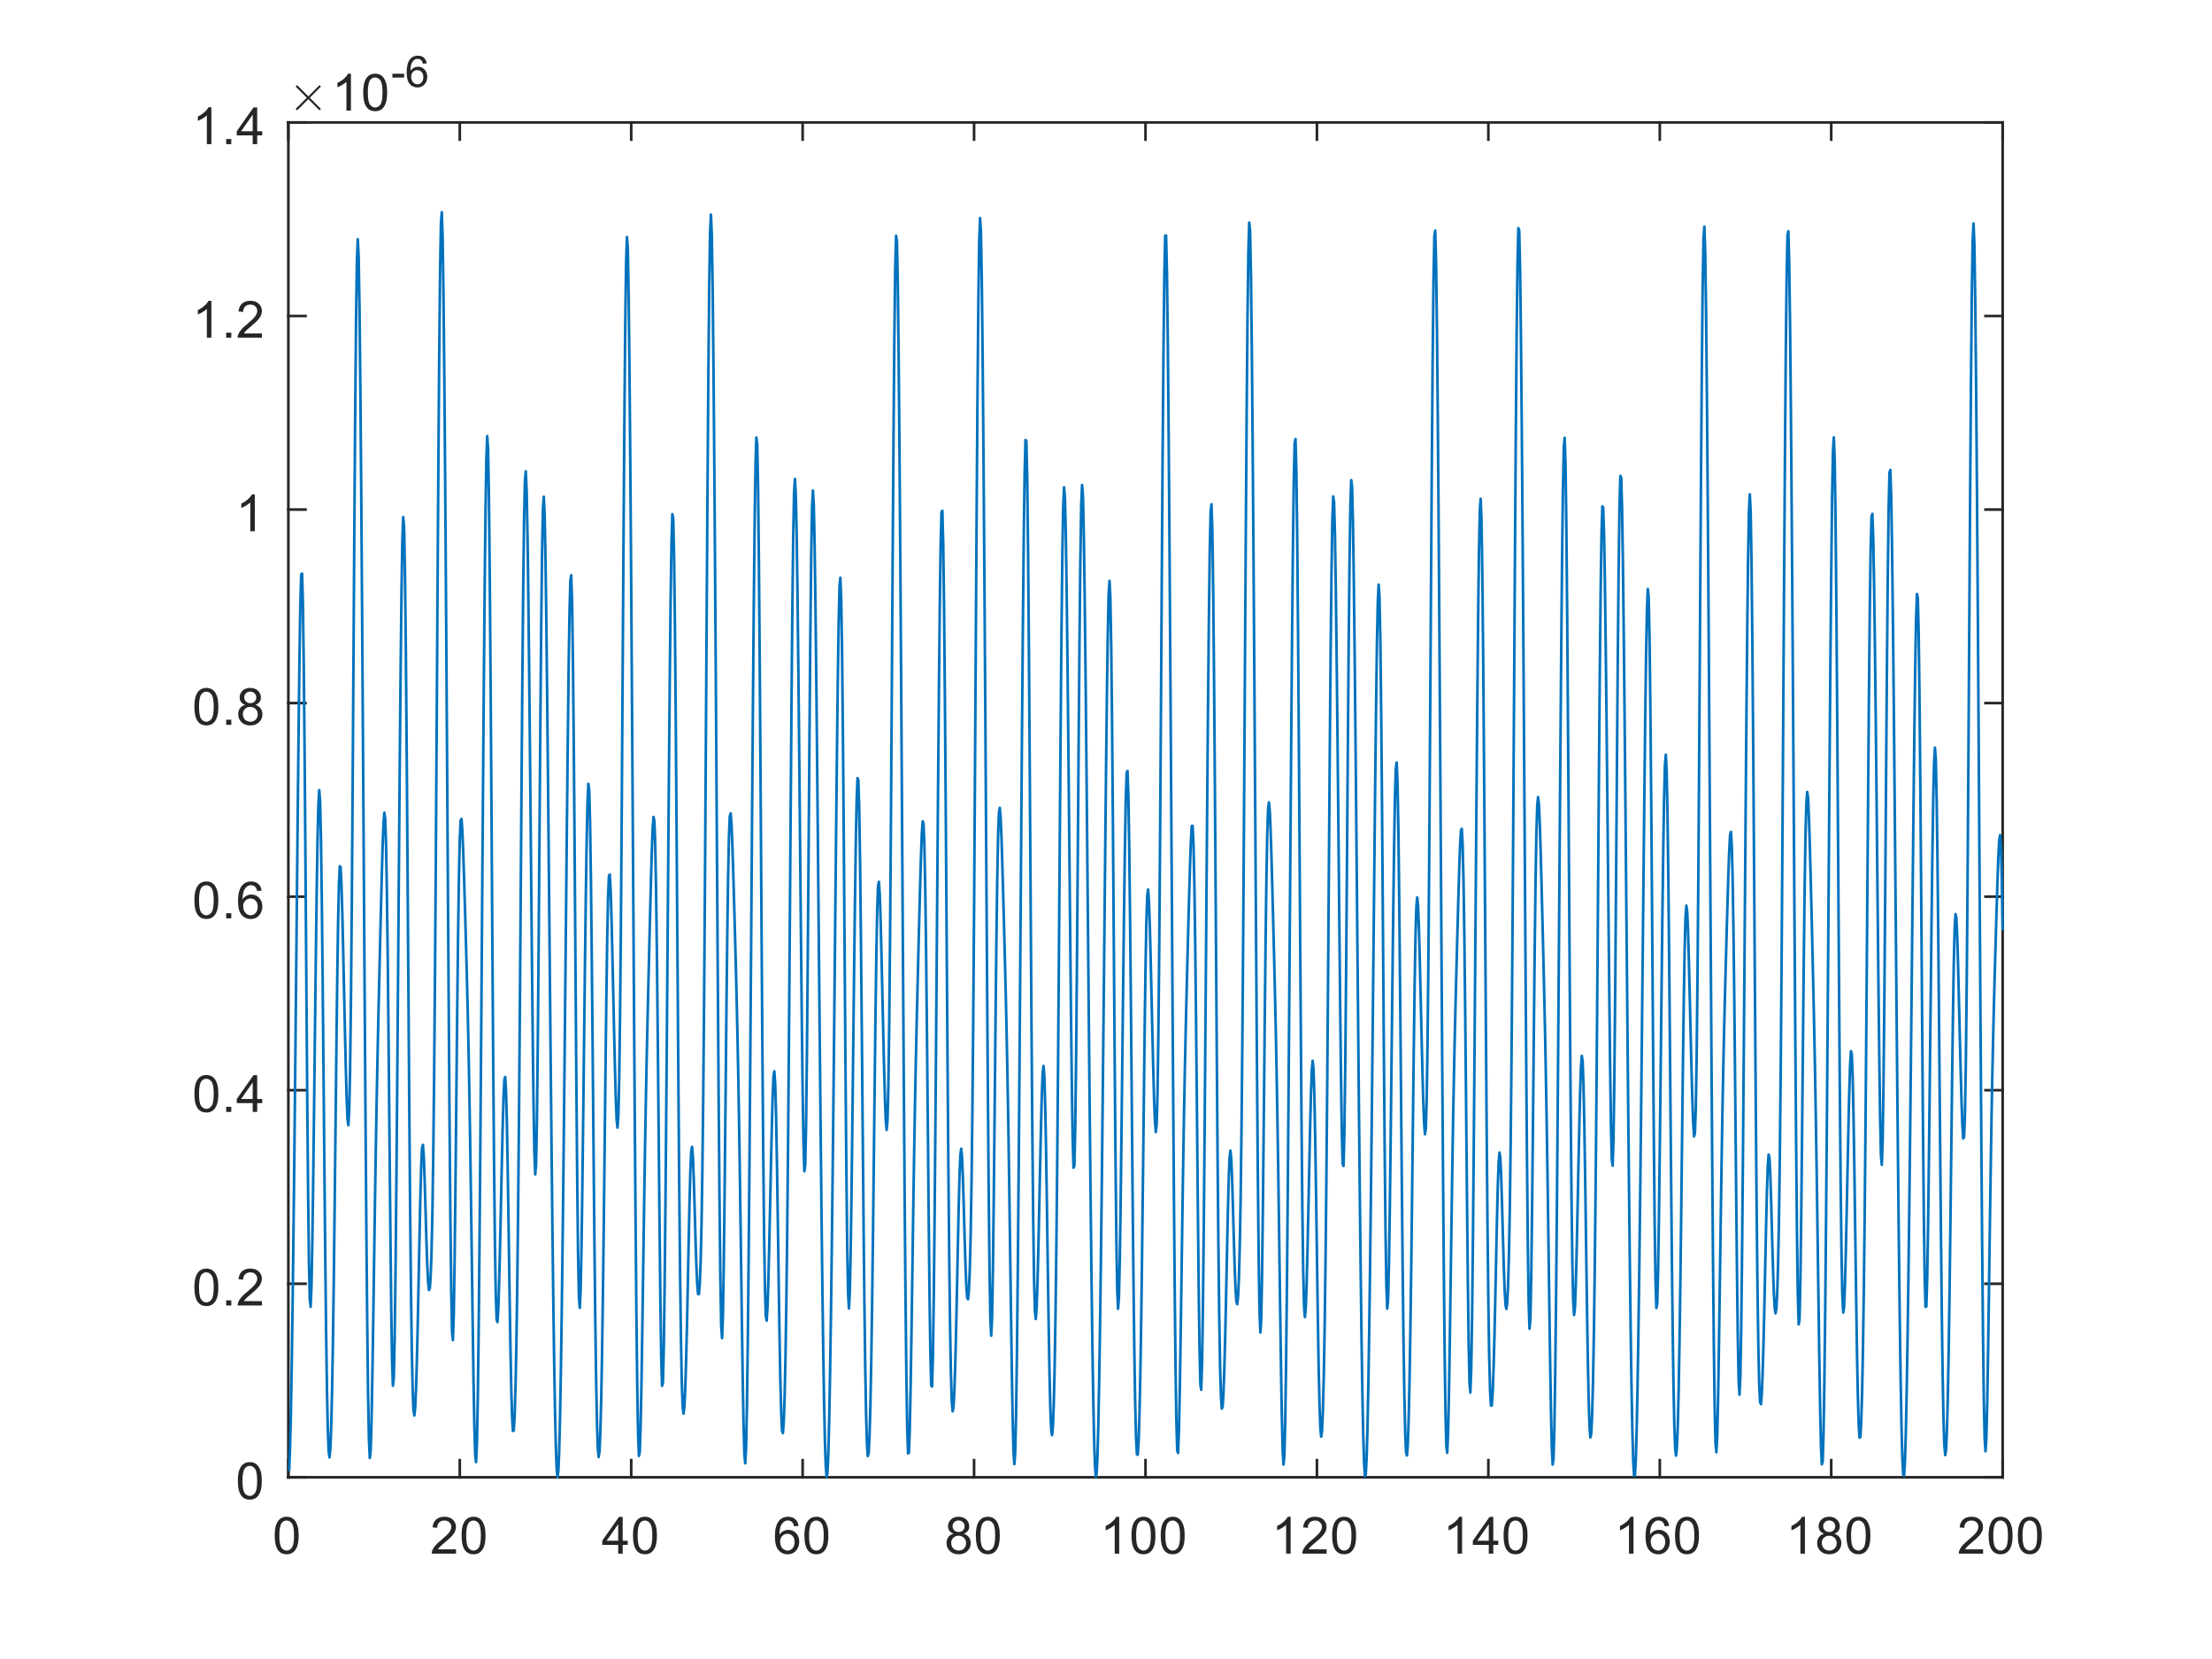 <?xml version="1.0"?>
<!DOCTYPE svg PUBLIC '-//W3C//DTD SVG 1.0//EN'
          'http://www.w3.org/TR/2001/REC-SVG-20010904/DTD/svg10.dtd'>
<svg xmlns:xlink="http://www.w3.org/1999/xlink" style="fill-opacity:1; color-rendering:auto; color-interpolation:auto; text-rendering:auto; stroke:black; stroke-linecap:square; stroke-miterlimit:10; shape-rendering:auto; stroke-opacity:1; fill:black; stroke-dasharray:none; font-weight:normal; stroke-width:1; font-family:'Dialog'; font-style:normal; stroke-linejoin:miter; font-size:12px; stroke-dashoffset:0; image-rendering:auto;" width="560" height="420" xmlns="http://www.w3.org/2000/svg"
><rect width="100%" height="100%" fill="#808080" stroke="none"/><!--Generated by the Batik Graphics2D SVG Generator--><defs id="genericDefs"
  /><g
  ><defs id="defs1"
    ><clipPath clipPathUnits="userSpaceOnUse" id="clipPath1"
      ><path d="M0 0 L560 0 L560 420 L0 420 L0 0 Z"
      /></clipPath
    ></defs
    ><g style="fill:white; stroke:white;"
    ><rect x="0" y="0" width="560" style="clip-path:url(#clipPath1); stroke:none;" height="420"
    /></g
    ><g style="fill:white; text-rendering:optimizeSpeed; color-rendering:optimizeSpeed; image-rendering:optimizeSpeed; shape-rendering:crispEdges; stroke:white; color-interpolation:sRGB;"
    ><rect x="0" width="560" height="420" y="0" style="stroke:none;"
      /><path style="stroke:none;" d="M73 374 L507 374 L507 31 L73 31 Z"
    /></g
    ><g style="fill:rgb(38,38,38); text-rendering:geometricPrecision; image-rendering:optimizeQuality; color-rendering:optimizeQuality; stroke-linejoin:round; stroke:rgb(38,38,38); color-interpolation:linearRGB; stroke-width:0.667;"
    ><line y2="374" style="fill:none;" x1="73" x2="507" y1="374"
      /><line y2="31" style="fill:none;" x1="73" x2="507" y1="31"
      /><line y2="369.66" style="fill:none;" x1="73" x2="73" y1="374"
      /><line y2="369.66" style="fill:none;" x1="116.4" x2="116.4" y1="374"
      /><line y2="369.66" style="fill:none;" x1="159.8" x2="159.8" y1="374"
      /><line y2="369.66" style="fill:none;" x1="203.2" x2="203.2" y1="374"
      /><line y2="369.66" style="fill:none;" x1="246.6" x2="246.6" y1="374"
      /><line y2="369.66" style="fill:none;" x1="290" x2="290" y1="374"
      /><line y2="369.66" style="fill:none;" x1="333.4" x2="333.4" y1="374"
      /><line y2="369.66" style="fill:none;" x1="376.8" x2="376.8" y1="374"
      /><line y2="369.66" style="fill:none;" x1="420.2" x2="420.2" y1="374"
      /><line y2="369.66" style="fill:none;" x1="463.6" x2="463.6" y1="374"
      /><line y2="369.66" style="fill:none;" x1="507" x2="507" y1="374"
      /><line y2="35.34" style="fill:none;" x1="73" x2="73" y1="31"
      /><line y2="35.34" style="fill:none;" x1="116.4" x2="116.4" y1="31"
      /><line y2="35.34" style="fill:none;" x1="159.8" x2="159.8" y1="31"
      /><line y2="35.34" style="fill:none;" x1="203.2" x2="203.2" y1="31"
      /><line y2="35.34" style="fill:none;" x1="246.6" x2="246.6" y1="31"
      /><line y2="35.34" style="fill:none;" x1="290" x2="290" y1="31"
      /><line y2="35.34" style="fill:none;" x1="333.4" x2="333.4" y1="31"
      /><line y2="35.34" style="fill:none;" x1="376.8" x2="376.8" y1="31"
      /><line y2="35.34" style="fill:none;" x1="420.2" x2="420.2" y1="31"
      /><line y2="35.34" style="fill:none;" x1="463.6" x2="463.6" y1="31"
      /><line y2="35.34" style="fill:none;" x1="507" x2="507" y1="31"
    /></g
    ><g transform="translate(73,379.333)" style="font-size:13.333px; fill:rgb(38,38,38); text-rendering:geometricPrecision; color-rendering:optimizeQuality; image-rendering:optimizeQuality; stroke:rgb(38,38,38); color-interpolation:linearRGB;"
    ><path style="stroke:none;" d="M-3.453 9.406 Q-3.453 7.766 -3.117 6.758 Q-2.781 5.75 -2.109 5.203 Q-1.438 4.656 -0.422 4.656 Q0.328 4.656 0.891 4.961 Q1.453 5.266 1.82 5.828 Q2.188 6.391 2.398 7.211 Q2.609 8.031 2.609 9.406 Q2.609 11.047 2.273 12.055 Q1.938 13.062 1.266 13.609 Q0.594 14.156 -0.422 14.156 Q-1.766 14.156 -2.547 13.188 Q-3.453 12.031 -3.453 9.406 ZM-2.281 9.406 Q-2.281 11.703 -1.75 12.461 Q-1.219 13.219 -0.422 13.219 Q0.359 13.219 0.898 12.461 Q1.438 11.703 1.438 9.406 Q1.438 7.109 0.898 6.359 Q0.359 5.609 -0.438 5.609 Q-1.219 5.609 -1.703 6.266 Q-2.281 7.125 -2.281 9.406 Z"
    /></g
    ><g transform="translate(116.4,379.333)" style="font-size:13.333px; fill:rgb(38,38,38); text-rendering:geometricPrecision; color-rendering:optimizeQuality; image-rendering:optimizeQuality; stroke:rgb(38,38,38); color-interpolation:linearRGB;"
    ><path style="stroke:none;" d="M-0.953 12.906 L-0.953 14 L-7.109 14 Q-7.125 13.594 -6.969 13.203 Q-6.734 12.578 -6.219 11.969 Q-5.703 11.359 -4.719 10.562 Q-3.203 9.312 -2.672 8.586 Q-2.141 7.859 -2.141 7.219 Q-2.141 6.531 -2.625 6.07 Q-3.109 5.609 -3.891 5.609 Q-4.719 5.609 -5.211 6.102 Q-5.703 6.594 -5.719 7.469 L-6.891 7.344 Q-6.766 6.031 -5.984 5.344 Q-5.203 4.656 -3.875 4.656 Q-2.531 4.656 -1.75 5.398 Q-0.969 6.141 -0.969 7.234 Q-0.969 7.797 -1.195 8.336 Q-1.422 8.875 -1.953 9.477 Q-2.484 10.078 -3.719 11.109 Q-4.75 11.969 -5.039 12.281 Q-5.328 12.594 -5.516 12.906 L-0.953 12.906 ZM0.451 9.406 Q0.451 7.766 0.787 6.758 Q1.123 5.75 1.794 5.203 Q2.466 4.656 3.482 4.656 Q4.232 4.656 4.794 4.961 Q5.357 5.266 5.724 5.828 Q6.091 6.391 6.302 7.211 Q6.513 8.031 6.513 9.406 Q6.513 11.047 6.177 12.055 Q5.841 13.062 5.169 13.609 Q4.497 14.156 3.482 14.156 Q2.138 14.156 1.357 13.188 Q0.451 12.031 0.451 9.406 ZM1.623 9.406 Q1.623 11.703 2.154 12.461 Q2.685 13.219 3.482 13.219 Q4.263 13.219 4.802 12.461 Q5.341 11.703 5.341 9.406 Q5.341 7.109 4.802 6.359 Q4.263 5.609 3.466 5.609 Q2.685 5.609 2.201 6.266 Q1.623 7.125 1.623 9.406 Z"
    /></g
    ><g transform="translate(159.8,379.333)" style="font-size:13.333px; fill:rgb(38,38,38); text-rendering:geometricPrecision; color-rendering:optimizeQuality; image-rendering:optimizeQuality; stroke:rgb(38,38,38); color-interpolation:linearRGB;"
    ><path style="stroke:none;" d="M-3.297 14 L-3.297 11.766 L-7.328 11.766 L-7.328 10.719 L-3.094 4.688 L-2.156 4.688 L-2.156 10.719 L-0.891 10.719 L-0.891 11.766 L-2.156 11.766 L-2.156 14 L-3.297 14 ZM-3.297 10.719 L-3.297 6.531 L-6.219 10.719 L-3.297 10.719 ZM0.451 9.406 Q0.451 7.766 0.787 6.758 Q1.123 5.75 1.794 5.203 Q2.466 4.656 3.482 4.656 Q4.232 4.656 4.794 4.961 Q5.357 5.266 5.724 5.828 Q6.091 6.391 6.302 7.211 Q6.513 8.031 6.513 9.406 Q6.513 11.047 6.177 12.055 Q5.841 13.062 5.169 13.609 Q4.497 14.156 3.482 14.156 Q2.138 14.156 1.357 13.188 Q0.451 12.031 0.451 9.406 ZM1.623 9.406 Q1.623 11.703 2.154 12.461 Q2.685 13.219 3.482 13.219 Q4.263 13.219 4.802 12.461 Q5.341 11.703 5.341 9.406 Q5.341 7.109 4.802 6.359 Q4.263 5.609 3.466 5.609 Q2.685 5.609 2.201 6.266 Q1.623 7.125 1.623 9.406 Z"
    /></g
    ><g transform="translate(203.2,379.333)" style="font-size:13.333px; fill:rgb(38,38,38); text-rendering:geometricPrecision; color-rendering:optimizeQuality; image-rendering:optimizeQuality; stroke:rgb(38,38,38); color-interpolation:linearRGB;"
    ><path style="stroke:none;" d="M-1.031 6.969 L-2.172 7.062 Q-2.312 6.391 -2.594 6.078 Q-3.062 5.594 -3.734 5.594 Q-4.281 5.594 -4.703 5.906 Q-5.234 6.297 -5.547 7.047 Q-5.859 7.797 -5.875 9.203 Q-5.469 8.578 -4.867 8.273 Q-4.266 7.969 -3.609 7.969 Q-2.469 7.969 -1.664 8.805 Q-0.859 9.641 -0.859 10.984 Q-0.859 11.859 -1.242 12.609 Q-1.625 13.359 -2.281 13.758 Q-2.938 14.156 -3.781 14.156 Q-5.203 14.156 -6.109 13.109 Q-7.016 12.062 -7.016 9.641 Q-7.016 6.953 -6.016 5.719 Q-5.141 4.656 -3.672 4.656 Q-2.578 4.656 -1.875 5.273 Q-1.172 5.891 -1.031 6.969 ZM-5.703 10.984 Q-5.703 11.578 -5.453 12.117 Q-5.203 12.656 -4.75 12.938 Q-4.297 13.219 -3.797 13.219 Q-3.078 13.219 -2.555 12.633 Q-2.031 12.047 -2.031 11.047 Q-2.031 10.078 -2.547 9.523 Q-3.062 8.969 -3.844 8.969 Q-4.625 8.969 -5.164 9.523 Q-5.703 10.078 -5.703 10.984 ZM0.451 9.406 Q0.451 7.766 0.787 6.758 Q1.123 5.75 1.794 5.203 Q2.466 4.656 3.482 4.656 Q4.232 4.656 4.794 4.961 Q5.357 5.266 5.724 5.828 Q6.091 6.391 6.302 7.211 Q6.513 8.031 6.513 9.406 Q6.513 11.047 6.177 12.055 Q5.841 13.062 5.169 13.609 Q4.497 14.156 3.482 14.156 Q2.138 14.156 1.357 13.188 Q0.451 12.031 0.451 9.406 ZM1.623 9.406 Q1.623 11.703 2.154 12.461 Q2.685 13.219 3.482 13.219 Q4.263 13.219 4.802 12.461 Q5.341 11.703 5.341 9.406 Q5.341 7.109 4.802 6.359 Q4.263 5.609 3.466 5.609 Q2.685 5.609 2.201 6.266 Q1.623 7.125 1.623 9.406 Z"
    /></g
    ><g transform="translate(246.6,379.333)" style="font-size:13.333px; fill:rgb(38,38,38); text-rendering:geometricPrecision; color-rendering:optimizeQuality; image-rendering:optimizeQuality; stroke:rgb(38,38,38); color-interpolation:linearRGB;"
    ><path style="stroke:none;" d="M-5.203 8.953 Q-5.906 8.688 -6.25 8.211 Q-6.594 7.734 -6.594 7.062 Q-6.594 6.047 -5.867 5.352 Q-5.141 4.656 -3.922 4.656 Q-2.703 4.656 -1.961 5.367 Q-1.219 6.078 -1.219 7.094 Q-1.219 7.734 -1.562 8.211 Q-1.906 8.688 -2.594 8.953 Q-1.734 9.234 -1.289 9.859 Q-0.844 10.484 -0.844 11.344 Q-0.844 12.531 -1.688 13.344 Q-2.531 14.156 -3.906 14.156 Q-5.281 14.156 -6.125 13.344 Q-6.969 12.531 -6.969 11.312 Q-6.969 10.406 -6.508 9.789 Q-6.047 9.172 -5.203 8.953 ZM-5.438 7.016 Q-5.438 7.672 -5.008 8.094 Q-4.578 8.516 -3.906 8.516 Q-3.234 8.516 -2.812 8.102 Q-2.391 7.688 -2.391 7.078 Q-2.391 6.453 -2.828 6.023 Q-3.266 5.594 -3.906 5.594 Q-4.562 5.594 -5 6.016 Q-5.438 6.438 -5.438 7.016 ZM-5.797 11.312 Q-5.797 11.797 -5.562 12.258 Q-5.328 12.719 -4.875 12.969 Q-4.422 13.219 -3.891 13.219 Q-3.078 13.219 -2.547 12.695 Q-2.016 12.172 -2.016 11.359 Q-2.016 10.531 -2.562 9.992 Q-3.109 9.453 -3.938 9.453 Q-4.734 9.453 -5.266 9.984 Q-5.797 10.516 -5.797 11.312 ZM0.451 9.406 Q0.451 7.766 0.787 6.758 Q1.123 5.75 1.794 5.203 Q2.466 4.656 3.482 4.656 Q4.232 4.656 4.794 4.961 Q5.357 5.266 5.724 5.828 Q6.091 6.391 6.302 7.211 Q6.513 8.031 6.513 9.406 Q6.513 11.047 6.177 12.055 Q5.841 13.062 5.169 13.609 Q4.497 14.156 3.482 14.156 Q2.138 14.156 1.357 13.188 Q0.451 12.031 0.451 9.406 ZM1.623 9.406 Q1.623 11.703 2.154 12.461 Q2.685 13.219 3.482 13.219 Q4.263 13.219 4.802 12.461 Q5.341 11.703 5.341 9.406 Q5.341 7.109 4.802 6.359 Q4.263 5.609 3.466 5.609 Q2.685 5.609 2.201 6.266 Q1.623 7.125 1.623 9.406 Z"
    /></g
    ><g transform="translate(290,379.333)" style="font-size:13.333px; fill:rgb(38,38,38); text-rendering:geometricPrecision; color-rendering:optimizeQuality; image-rendering:optimizeQuality; stroke:rgb(38,38,38); color-interpolation:linearRGB;"
    ><path style="stroke:none;" d="M-6.656 14 L-7.797 14 L-7.797 6.719 Q-8.219 7.109 -8.883 7.508 Q-9.547 7.906 -10.078 8.094 L-10.078 6.984 Q-9.125 6.547 -8.406 5.906 Q-7.688 5.266 -7.391 4.656 L-6.656 4.656 L-6.656 14 ZM-3.549 9.406 Q-3.549 7.766 -3.213 6.758 Q-2.877 5.75 -2.206 5.203 Q-1.534 4.656 -0.518 4.656 Q0.232 4.656 0.794 4.961 Q1.357 5.266 1.724 5.828 Q2.091 6.391 2.302 7.211 Q2.513 8.031 2.513 9.406 Q2.513 11.047 2.177 12.055 Q1.841 13.062 1.169 13.609 Q0.497 14.156 -0.518 14.156 Q-1.862 14.156 -2.643 13.188 Q-3.549 12.031 -3.549 9.406 ZM-2.377 9.406 Q-2.377 11.703 -1.846 12.461 Q-1.315 13.219 -0.518 13.219 Q0.263 13.219 0.802 12.461 Q1.341 11.703 1.341 9.406 Q1.341 7.109 0.802 6.359 Q0.263 5.609 -0.534 5.609 Q-1.315 5.609 -1.799 6.266 Q-2.377 7.125 -2.377 9.406 ZM3.854 9.406 Q3.854 7.766 4.19 6.758 Q4.526 5.75 5.198 5.203 Q5.87 4.656 6.886 4.656 Q7.636 4.656 8.198 4.961 Q8.761 5.266 9.128 5.828 Q9.495 6.391 9.706 7.211 Q9.917 8.031 9.917 9.406 Q9.917 11.047 9.581 12.055 Q9.245 13.062 8.573 13.609 Q7.901 14.156 6.886 14.156 Q5.542 14.156 4.761 13.188 Q3.854 12.031 3.854 9.406 ZM5.026 9.406 Q5.026 11.703 5.558 12.461 Q6.089 13.219 6.886 13.219 Q7.667 13.219 8.206 12.461 Q8.745 11.703 8.745 9.406 Q8.745 7.109 8.206 6.359 Q7.667 5.609 6.87 5.609 Q6.089 5.609 5.604 6.266 Q5.026 7.125 5.026 9.406 Z"
    /></g
    ><g transform="translate(333.4,379.333)" style="font-size:13.333px; fill:rgb(38,38,38); text-rendering:geometricPrecision; color-rendering:optimizeQuality; image-rendering:optimizeQuality; stroke:rgb(38,38,38); color-interpolation:linearRGB;"
    ><path style="stroke:none;" d="M-6.656 14 L-7.797 14 L-7.797 6.719 Q-8.219 7.109 -8.883 7.508 Q-9.547 7.906 -10.078 8.094 L-10.078 6.984 Q-9.125 6.547 -8.406 5.906 Q-7.688 5.266 -7.391 4.656 L-6.656 4.656 L-6.656 14 ZM2.451 12.906 L2.451 14 L-3.706 14 Q-3.721 13.594 -3.565 13.203 Q-3.331 12.578 -2.815 11.969 Q-2.299 11.359 -1.315 10.562 Q0.201 9.312 0.732 8.586 Q1.263 7.859 1.263 7.219 Q1.263 6.531 0.779 6.07 Q0.294 5.609 -0.487 5.609 Q-1.315 5.609 -1.807 6.102 Q-2.299 6.594 -2.315 7.469 L-3.487 7.344 Q-3.362 6.031 -2.581 5.344 Q-1.799 4.656 -0.471 4.656 Q0.873 4.656 1.654 5.398 Q2.435 6.141 2.435 7.234 Q2.435 7.797 2.208 8.336 Q1.982 8.875 1.451 9.477 Q0.919 10.078 -0.315 11.109 Q-1.346 11.969 -1.635 12.281 Q-1.924 12.594 -2.112 12.906 L2.451 12.906 ZM3.854 9.406 Q3.854 7.766 4.19 6.758 Q4.526 5.75 5.198 5.203 Q5.87 4.656 6.886 4.656 Q7.636 4.656 8.198 4.961 Q8.761 5.266 9.128 5.828 Q9.495 6.391 9.706 7.211 Q9.917 8.031 9.917 9.406 Q9.917 11.047 9.581 12.055 Q9.245 13.062 8.573 13.609 Q7.901 14.156 6.886 14.156 Q5.542 14.156 4.761 13.188 Q3.854 12.031 3.854 9.406 ZM5.026 9.406 Q5.026 11.703 5.558 12.461 Q6.089 13.219 6.886 13.219 Q7.667 13.219 8.206 12.461 Q8.745 11.703 8.745 9.406 Q8.745 7.109 8.206 6.359 Q7.667 5.609 6.87 5.609 Q6.089 5.609 5.604 6.266 Q5.026 7.125 5.026 9.406 Z"
    /></g
    ><g transform="translate(376.8,379.333)" style="font-size:13.333px; fill:rgb(38,38,38); text-rendering:geometricPrecision; color-rendering:optimizeQuality; image-rendering:optimizeQuality; stroke:rgb(38,38,38); color-interpolation:linearRGB;"
    ><path style="stroke:none;" d="M-6.656 14 L-7.797 14 L-7.797 6.719 Q-8.219 7.109 -8.883 7.508 Q-9.547 7.906 -10.078 8.094 L-10.078 6.984 Q-9.125 6.547 -8.406 5.906 Q-7.688 5.266 -7.391 4.656 L-6.656 4.656 L-6.656 14 ZM0.107 14 L0.107 11.766 L-3.924 11.766 L-3.924 10.719 L0.31 4.688 L1.248 4.688 L1.248 10.719 L2.513 10.719 L2.513 11.766 L1.248 11.766 L1.248 14 L0.107 14 ZM0.107 10.719 L0.107 6.531 L-2.815 10.719 L0.107 10.719 ZM3.854 9.406 Q3.854 7.766 4.19 6.758 Q4.526 5.75 5.198 5.203 Q5.87 4.656 6.886 4.656 Q7.636 4.656 8.198 4.961 Q8.761 5.266 9.128 5.828 Q9.495 6.391 9.706 7.211 Q9.917 8.031 9.917 9.406 Q9.917 11.047 9.581 12.055 Q9.245 13.062 8.573 13.609 Q7.901 14.156 6.886 14.156 Q5.542 14.156 4.761 13.188 Q3.854 12.031 3.854 9.406 ZM5.026 9.406 Q5.026 11.703 5.558 12.461 Q6.089 13.219 6.886 13.219 Q7.667 13.219 8.206 12.461 Q8.745 11.703 8.745 9.406 Q8.745 7.109 8.206 6.359 Q7.667 5.609 6.87 5.609 Q6.089 5.609 5.604 6.266 Q5.026 7.125 5.026 9.406 Z"
    /></g
    ><g transform="translate(420.2,379.333)" style="font-size:13.333px; fill:rgb(38,38,38); text-rendering:geometricPrecision; color-rendering:optimizeQuality; image-rendering:optimizeQuality; stroke:rgb(38,38,38); color-interpolation:linearRGB;"
    ><path style="stroke:none;" d="M-6.656 14 L-7.797 14 L-7.797 6.719 Q-8.219 7.109 -8.883 7.508 Q-9.547 7.906 -10.078 8.094 L-10.078 6.984 Q-9.125 6.547 -8.406 5.906 Q-7.688 5.266 -7.391 4.656 L-6.656 4.656 L-6.656 14 ZM2.373 6.969 L1.232 7.062 Q1.091 6.391 0.81 6.078 Q0.341 5.594 -0.331 5.594 Q-0.877 5.594 -1.299 5.906 Q-1.831 6.297 -2.143 7.047 Q-2.456 7.797 -2.471 9.203 Q-2.065 8.578 -1.463 8.273 Q-0.862 7.969 -0.206 7.969 Q0.935 7.969 1.74 8.805 Q2.544 9.641 2.544 10.984 Q2.544 11.859 2.162 12.609 Q1.779 13.359 1.123 13.758 Q0.466 14.156 -0.378 14.156 Q-1.799 14.156 -2.706 13.109 Q-3.612 12.062 -3.612 9.641 Q-3.612 6.953 -2.612 5.719 Q-1.737 4.656 -0.268 4.656 Q0.826 4.656 1.529 5.273 Q2.232 5.891 2.373 6.969 ZM-2.299 10.984 Q-2.299 11.578 -2.049 12.117 Q-1.799 12.656 -1.346 12.938 Q-0.893 13.219 -0.393 13.219 Q0.326 13.219 0.849 12.633 Q1.373 12.047 1.373 11.047 Q1.373 10.078 0.857 9.523 Q0.341 8.969 -0.44 8.969 Q-1.221 8.969 -1.76 9.523 Q-2.299 10.078 -2.299 10.984 ZM3.854 9.406 Q3.854 7.766 4.19 6.758 Q4.526 5.75 5.198 5.203 Q5.87 4.656 6.886 4.656 Q7.636 4.656 8.198 4.961 Q8.761 5.266 9.128 5.828 Q9.495 6.391 9.706 7.211 Q9.917 8.031 9.917 9.406 Q9.917 11.047 9.581 12.055 Q9.245 13.062 8.573 13.609 Q7.901 14.156 6.886 14.156 Q5.542 14.156 4.761 13.188 Q3.854 12.031 3.854 9.406 ZM5.026 9.406 Q5.026 11.703 5.558 12.461 Q6.089 13.219 6.886 13.219 Q7.667 13.219 8.206 12.461 Q8.745 11.703 8.745 9.406 Q8.745 7.109 8.206 6.359 Q7.667 5.609 6.87 5.609 Q6.089 5.609 5.604 6.266 Q5.026 7.125 5.026 9.406 Z"
    /></g
    ><g transform="translate(463.6,379.333)" style="font-size:13.333px; fill:rgb(38,38,38); text-rendering:geometricPrecision; color-rendering:optimizeQuality; image-rendering:optimizeQuality; stroke:rgb(38,38,38); color-interpolation:linearRGB;"
    ><path style="stroke:none;" d="M-6.656 14 L-7.797 14 L-7.797 6.719 Q-8.219 7.109 -8.883 7.508 Q-9.547 7.906 -10.078 8.094 L-10.078 6.984 Q-9.125 6.547 -8.406 5.906 Q-7.688 5.266 -7.391 4.656 L-6.656 4.656 L-6.656 14 ZM-1.799 8.953 Q-2.502 8.688 -2.846 8.211 Q-3.19 7.734 -3.19 7.062 Q-3.19 6.047 -2.463 5.352 Q-1.737 4.656 -0.518 4.656 Q0.701 4.656 1.443 5.367 Q2.185 6.078 2.185 7.094 Q2.185 7.734 1.841 8.211 Q1.498 8.688 0.81 8.953 Q1.669 9.234 2.115 9.859 Q2.56 10.484 2.56 11.344 Q2.56 12.531 1.716 13.344 Q0.873 14.156 -0.502 14.156 Q-1.877 14.156 -2.721 13.344 Q-3.565 12.531 -3.565 11.312 Q-3.565 10.406 -3.104 9.789 Q-2.643 9.172 -1.799 8.953 ZM-2.034 7.016 Q-2.034 7.672 -1.604 8.094 Q-1.174 8.516 -0.502 8.516 Q0.169 8.516 0.591 8.102 Q1.013 7.688 1.013 7.078 Q1.013 6.453 0.576 6.023 Q0.138 5.594 -0.502 5.594 Q-1.159 5.594 -1.596 6.016 Q-2.034 6.438 -2.034 7.016 ZM-2.393 11.312 Q-2.393 11.797 -2.159 12.258 Q-1.924 12.719 -1.471 12.969 Q-1.018 13.219 -0.487 13.219 Q0.326 13.219 0.857 12.695 Q1.388 12.172 1.388 11.359 Q1.388 10.531 0.841 9.992 Q0.294 9.453 -0.534 9.453 Q-1.331 9.453 -1.862 9.984 Q-2.393 10.516 -2.393 11.312 ZM3.854 9.406 Q3.854 7.766 4.19 6.758 Q4.526 5.75 5.198 5.203 Q5.87 4.656 6.886 4.656 Q7.636 4.656 8.198 4.961 Q8.761 5.266 9.128 5.828 Q9.495 6.391 9.706 7.211 Q9.917 8.031 9.917 9.406 Q9.917 11.047 9.581 12.055 Q9.245 13.062 8.573 13.609 Q7.901 14.156 6.886 14.156 Q5.542 14.156 4.761 13.188 Q3.854 12.031 3.854 9.406 ZM5.026 9.406 Q5.026 11.703 5.558 12.461 Q6.089 13.219 6.886 13.219 Q7.667 13.219 8.206 12.461 Q8.745 11.703 8.745 9.406 Q8.745 7.109 8.206 6.359 Q7.667 5.609 6.87 5.609 Q6.089 5.609 5.604 6.266 Q5.026 7.125 5.026 9.406 Z"
    /></g
    ><g transform="translate(507,379.333)" style="font-size:13.333px; fill:rgb(38,38,38); text-rendering:geometricPrecision; color-rendering:optimizeQuality; image-rendering:optimizeQuality; stroke:rgb(38,38,38); color-interpolation:linearRGB;"
    ><path style="stroke:none;" d="M-4.953 12.906 L-4.953 14 L-11.109 14 Q-11.125 13.594 -10.969 13.203 Q-10.734 12.578 -10.219 11.969 Q-9.703 11.359 -8.719 10.562 Q-7.203 9.312 -6.672 8.586 Q-6.141 7.859 -6.141 7.219 Q-6.141 6.531 -6.625 6.07 Q-7.109 5.609 -7.891 5.609 Q-8.719 5.609 -9.211 6.102 Q-9.703 6.594 -9.719 7.469 L-10.891 7.344 Q-10.766 6.031 -9.984 5.344 Q-9.203 4.656 -7.875 4.656 Q-6.531 4.656 -5.75 5.398 Q-4.969 6.141 -4.969 7.234 Q-4.969 7.797 -5.195 8.336 Q-5.422 8.875 -5.953 9.477 Q-6.484 10.078 -7.719 11.109 Q-8.75 11.969 -9.039 12.281 Q-9.328 12.594 -9.516 12.906 L-4.953 12.906 ZM-3.549 9.406 Q-3.549 7.766 -3.213 6.758 Q-2.877 5.75 -2.206 5.203 Q-1.534 4.656 -0.518 4.656 Q0.232 4.656 0.794 4.961 Q1.357 5.266 1.724 5.828 Q2.091 6.391 2.302 7.211 Q2.513 8.031 2.513 9.406 Q2.513 11.047 2.177 12.055 Q1.841 13.062 1.169 13.609 Q0.497 14.156 -0.518 14.156 Q-1.862 14.156 -2.643 13.188 Q-3.549 12.031 -3.549 9.406 ZM-2.377 9.406 Q-2.377 11.703 -1.846 12.461 Q-1.315 13.219 -0.518 13.219 Q0.263 13.219 0.802 12.461 Q1.341 11.703 1.341 9.406 Q1.341 7.109 0.802 6.359 Q0.263 5.609 -0.534 5.609 Q-1.315 5.609 -1.799 6.266 Q-2.377 7.125 -2.377 9.406 ZM3.854 9.406 Q3.854 7.766 4.19 6.758 Q4.526 5.75 5.198 5.203 Q5.87 4.656 6.886 4.656 Q7.636 4.656 8.198 4.961 Q8.761 5.266 9.128 5.828 Q9.495 6.391 9.706 7.211 Q9.917 8.031 9.917 9.406 Q9.917 11.047 9.581 12.055 Q9.245 13.062 8.573 13.609 Q7.901 14.156 6.886 14.156 Q5.542 14.156 4.761 13.188 Q3.854 12.031 3.854 9.406 ZM5.026 9.406 Q5.026 11.703 5.558 12.461 Q6.089 13.219 6.886 13.219 Q7.667 13.219 8.206 12.461 Q8.745 11.703 8.745 9.406 Q8.745 7.109 8.206 6.359 Q7.667 5.609 6.87 5.609 Q6.089 5.609 5.604 6.266 Q5.026 7.125 5.026 9.406 Z"
    /></g
    ><g style="fill:rgb(38,38,38); text-rendering:geometricPrecision; image-rendering:optimizeQuality; color-rendering:optimizeQuality; stroke-linejoin:round; stroke:rgb(38,38,38); color-interpolation:linearRGB; stroke-width:0.667;"
    ><line y2="31" style="fill:none;" x1="73" x2="73" y1="374"
      /><line y2="31" style="fill:none;" x1="507" x2="507" y1="374"
      /><line y2="374" style="fill:none;" x1="73" x2="77.34" y1="374"
      /><line y2="325" style="fill:none;" x1="73" x2="77.34" y1="325"
      /><line y2="276" style="fill:none;" x1="73" x2="77.34" y1="276"
      /><line y2="227" style="fill:none;" x1="73" x2="77.34" y1="227"
      /><line y2="178" style="fill:none;" x1="73" x2="77.34" y1="178"
      /><line y2="129" style="fill:none;" x1="73" x2="77.34" y1="129"
      /><line y2="80" style="fill:none;" x1="73" x2="77.34" y1="80"
      /><line y2="31" style="fill:none;" x1="73" x2="77.34" y1="31"
      /><line y2="374" style="fill:none;" x1="507" x2="502.66" y1="374"
      /><line y2="325" style="fill:none;" x1="507" x2="502.66" y1="325"
      /><line y2="276" style="fill:none;" x1="507" x2="502.66" y1="276"
      /><line y2="227" style="fill:none;" x1="507" x2="502.66" y1="227"
      /><line y2="178" style="fill:none;" x1="507" x2="502.66" y1="178"
      /><line y2="129" style="fill:none;" x1="507" x2="502.66" y1="129"
      /><line y2="80" style="fill:none;" x1="507" x2="502.66" y1="80"
      /><line y2="31" style="fill:none;" x1="507" x2="502.66" y1="31"
    /></g
    ><g transform="translate(67.667,374)" style="font-size:13.333px; fill:rgb(38,38,38); text-rendering:geometricPrecision; color-rendering:optimizeQuality; image-rendering:optimizeQuality; stroke:rgb(38,38,38); color-interpolation:linearRGB;"
    ><path style="stroke:none;" d="M-7.453 0.906 Q-7.453 -0.734 -7.117 -1.742 Q-6.781 -2.75 -6.109 -3.297 Q-5.438 -3.844 -4.422 -3.844 Q-3.672 -3.844 -3.109 -3.539 Q-2.547 -3.234 -2.18 -2.672 Q-1.812 -2.109 -1.602 -1.289 Q-1.391 -0.469 -1.391 0.906 Q-1.391 2.547 -1.727 3.555 Q-2.062 4.562 -2.734 5.109 Q-3.406 5.656 -4.422 5.656 Q-5.766 5.656 -6.547 4.688 Q-7.453 3.531 -7.453 0.906 ZM-6.281 0.906 Q-6.281 3.203 -5.75 3.961 Q-5.219 4.719 -4.422 4.719 Q-3.641 4.719 -3.102 3.961 Q-2.562 3.203 -2.562 0.906 Q-2.562 -1.391 -3.102 -2.141 Q-3.641 -2.891 -4.438 -2.891 Q-5.219 -2.891 -5.703 -2.234 Q-6.281 -1.375 -6.281 0.906 Z"
    /></g
    ><g transform="translate(67.667,325)" style="font-size:13.333px; fill:rgb(38,38,38); text-rendering:geometricPrecision; color-rendering:optimizeQuality; image-rendering:optimizeQuality; stroke:rgb(38,38,38); color-interpolation:linearRGB;"
    ><path style="stroke:none;" d="M-18.453 0.906 Q-18.453 -0.734 -18.117 -1.742 Q-17.781 -2.75 -17.109 -3.297 Q-16.438 -3.844 -15.422 -3.844 Q-14.672 -3.844 -14.109 -3.539 Q-13.547 -3.234 -13.18 -2.672 Q-12.812 -2.109 -12.602 -1.289 Q-12.391 -0.469 -12.391 0.906 Q-12.391 2.547 -12.727 3.555 Q-13.062 4.562 -13.734 5.109 Q-14.406 5.656 -15.422 5.656 Q-16.766 5.656 -17.547 4.688 Q-18.453 3.531 -18.453 0.906 ZM-17.281 0.906 Q-17.281 3.203 -16.75 3.961 Q-16.219 4.719 -15.422 4.719 Q-14.641 4.719 -14.102 3.961 Q-13.562 3.203 -13.562 0.906 Q-13.562 -1.391 -14.102 -2.141 Q-14.641 -2.891 -15.438 -2.891 Q-16.219 -2.891 -16.703 -2.234 Q-17.281 -1.375 -17.281 0.906 ZM-10.409 5.5 L-10.409 4.203 L-9.112 4.203 L-9.112 5.5 L-10.409 5.5 ZM-1.351 4.406 L-1.351 5.5 L-7.507 5.5 Q-7.523 5.094 -7.366 4.703 Q-7.132 4.078 -6.616 3.469 Q-6.101 2.859 -5.116 2.062 Q-3.601 0.812 -3.07 0.086 Q-2.538 -0.641 -2.538 -1.281 Q-2.538 -1.969 -3.023 -2.43 Q-3.507 -2.891 -4.288 -2.891 Q-5.116 -2.891 -5.609 -2.398 Q-6.101 -1.906 -6.116 -1.031 L-7.288 -1.156 Q-7.163 -2.469 -6.382 -3.156 Q-5.601 -3.844 -4.273 -3.844 Q-2.929 -3.844 -2.148 -3.102 Q-1.366 -2.359 -1.366 -1.266 Q-1.366 -0.703 -1.593 -0.164 Q-1.819 0.375 -2.351 0.977 Q-2.882 1.578 -4.116 2.609 Q-5.148 3.469 -5.437 3.781 Q-5.726 4.094 -5.913 4.406 L-1.351 4.406 Z"
    /></g
    ><g transform="translate(67.667,276)" style="font-size:13.333px; fill:rgb(38,38,38); text-rendering:geometricPrecision; color-rendering:optimizeQuality; image-rendering:optimizeQuality; stroke:rgb(38,38,38); color-interpolation:linearRGB;"
    ><path style="stroke:none;" d="M-18.453 0.906 Q-18.453 -0.734 -18.117 -1.742 Q-17.781 -2.75 -17.109 -3.297 Q-16.438 -3.844 -15.422 -3.844 Q-14.672 -3.844 -14.109 -3.539 Q-13.547 -3.234 -13.18 -2.672 Q-12.812 -2.109 -12.602 -1.289 Q-12.391 -0.469 -12.391 0.906 Q-12.391 2.547 -12.727 3.555 Q-13.062 4.562 -13.734 5.109 Q-14.406 5.656 -15.422 5.656 Q-16.766 5.656 -17.547 4.688 Q-18.453 3.531 -18.453 0.906 ZM-17.281 0.906 Q-17.281 3.203 -16.75 3.961 Q-16.219 4.719 -15.422 4.719 Q-14.641 4.719 -14.102 3.961 Q-13.562 3.203 -13.562 0.906 Q-13.562 -1.391 -14.102 -2.141 Q-14.641 -2.891 -15.438 -2.891 Q-16.219 -2.891 -16.703 -2.234 Q-17.281 -1.375 -17.281 0.906 ZM-10.409 5.5 L-10.409 4.203 L-9.112 4.203 L-9.112 5.5 L-10.409 5.5 ZM-3.695 5.5 L-3.695 3.266 L-7.726 3.266 L-7.726 2.219 L-3.491 -3.812 L-2.554 -3.812 L-2.554 2.219 L-1.288 2.219 L-1.288 3.266 L-2.554 3.266 L-2.554 5.5 L-3.695 5.5 ZM-3.695 2.219 L-3.695 -1.969 L-6.616 2.219 L-3.695 2.219 Z"
    /></g
    ><g transform="translate(67.667,227)" style="font-size:13.333px; fill:rgb(38,38,38); text-rendering:geometricPrecision; color-rendering:optimizeQuality; image-rendering:optimizeQuality; stroke:rgb(38,38,38); color-interpolation:linearRGB;"
    ><path style="stroke:none;" d="M-18.453 0.906 Q-18.453 -0.734 -18.117 -1.742 Q-17.781 -2.75 -17.109 -3.297 Q-16.438 -3.844 -15.422 -3.844 Q-14.672 -3.844 -14.109 -3.539 Q-13.547 -3.234 -13.18 -2.672 Q-12.812 -2.109 -12.602 -1.289 Q-12.391 -0.469 -12.391 0.906 Q-12.391 2.547 -12.727 3.555 Q-13.062 4.562 -13.734 5.109 Q-14.406 5.656 -15.422 5.656 Q-16.766 5.656 -17.547 4.688 Q-18.453 3.531 -18.453 0.906 ZM-17.281 0.906 Q-17.281 3.203 -16.75 3.961 Q-16.219 4.719 -15.422 4.719 Q-14.641 4.719 -14.102 3.961 Q-13.562 3.203 -13.562 0.906 Q-13.562 -1.391 -14.102 -2.141 Q-14.641 -2.891 -15.438 -2.891 Q-16.219 -2.891 -16.703 -2.234 Q-17.281 -1.375 -17.281 0.906 ZM-10.409 5.5 L-10.409 4.203 L-9.112 4.203 L-9.112 5.5 L-10.409 5.5 ZM-1.429 -1.531 L-2.57 -1.438 Q-2.71 -2.109 -2.991 -2.422 Q-3.46 -2.906 -4.132 -2.906 Q-4.679 -2.906 -5.101 -2.594 Q-5.632 -2.203 -5.944 -1.453 Q-6.257 -0.703 -6.273 0.703 Q-5.866 0.078 -5.265 -0.227 Q-4.663 -0.531 -4.007 -0.531 Q-2.866 -0.531 -2.062 0.305 Q-1.257 1.141 -1.257 2.484 Q-1.257 3.359 -1.64 4.109 Q-2.023 4.859 -2.679 5.258 Q-3.335 5.656 -4.179 5.656 Q-5.601 5.656 -6.507 4.609 Q-7.413 3.562 -7.413 1.141 Q-7.413 -1.547 -6.413 -2.781 Q-5.538 -3.844 -4.069 -3.844 Q-2.976 -3.844 -2.273 -3.227 Q-1.569 -2.609 -1.429 -1.531 ZM-6.101 2.484 Q-6.101 3.078 -5.851 3.617 Q-5.601 4.156 -5.148 4.438 Q-4.694 4.719 -4.194 4.719 Q-3.476 4.719 -2.952 4.133 Q-2.429 3.547 -2.429 2.547 Q-2.429 1.578 -2.945 1.023 Q-3.46 0.469 -4.241 0.469 Q-5.023 0.469 -5.562 1.023 Q-6.101 1.578 -6.101 2.484 Z"
    /></g
    ><g transform="translate(67.667,178)" style="font-size:13.333px; fill:rgb(38,38,38); text-rendering:geometricPrecision; color-rendering:optimizeQuality; image-rendering:optimizeQuality; stroke:rgb(38,38,38); color-interpolation:linearRGB;"
    ><path style="stroke:none;" d="M-18.453 0.906 Q-18.453 -0.734 -18.117 -1.742 Q-17.781 -2.75 -17.109 -3.297 Q-16.438 -3.844 -15.422 -3.844 Q-14.672 -3.844 -14.109 -3.539 Q-13.547 -3.234 -13.18 -2.672 Q-12.812 -2.109 -12.602 -1.289 Q-12.391 -0.469 -12.391 0.906 Q-12.391 2.547 -12.727 3.555 Q-13.062 4.562 -13.734 5.109 Q-14.406 5.656 -15.422 5.656 Q-16.766 5.656 -17.547 4.688 Q-18.453 3.531 -18.453 0.906 ZM-17.281 0.906 Q-17.281 3.203 -16.75 3.961 Q-16.219 4.719 -15.422 4.719 Q-14.641 4.719 -14.102 3.961 Q-13.562 3.203 -13.562 0.906 Q-13.562 -1.391 -14.102 -2.141 Q-14.641 -2.891 -15.438 -2.891 Q-16.219 -2.891 -16.703 -2.234 Q-17.281 -1.375 -17.281 0.906 ZM-10.409 5.5 L-10.409 4.203 L-9.112 4.203 L-9.112 5.5 L-10.409 5.5 ZM-5.601 0.453 Q-6.304 0.188 -6.648 -0.289 Q-6.991 -0.766 -6.991 -1.438 Q-6.991 -2.453 -6.265 -3.148 Q-5.538 -3.844 -4.319 -3.844 Q-3.101 -3.844 -2.358 -3.133 Q-1.616 -2.422 -1.616 -1.406 Q-1.616 -0.766 -1.96 -0.289 Q-2.304 0.188 -2.991 0.453 Q-2.132 0.734 -1.687 1.359 Q-1.241 1.984 -1.241 2.844 Q-1.241 4.031 -2.085 4.844 Q-2.929 5.656 -4.304 5.656 Q-5.679 5.656 -6.523 4.844 Q-7.366 4.031 -7.366 2.812 Q-7.366 1.906 -6.905 1.289 Q-6.444 0.672 -5.601 0.453 ZM-5.835 -1.484 Q-5.835 -0.828 -5.405 -0.406 Q-4.976 0.016 -4.304 0.016 Q-3.632 0.016 -3.21 -0.398 Q-2.788 -0.812 -2.788 -1.422 Q-2.788 -2.047 -3.226 -2.477 Q-3.663 -2.906 -4.304 -2.906 Q-4.96 -2.906 -5.398 -2.484 Q-5.835 -2.062 -5.835 -1.484 ZM-6.194 2.812 Q-6.194 3.297 -5.96 3.758 Q-5.726 4.219 -5.273 4.469 Q-4.819 4.719 -4.288 4.719 Q-3.476 4.719 -2.945 4.195 Q-2.413 3.672 -2.413 2.859 Q-2.413 2.031 -2.96 1.492 Q-3.507 0.953 -4.335 0.953 Q-5.132 0.953 -5.663 1.484 Q-6.194 2.016 -6.194 2.812 Z"
    /></g
    ><g transform="translate(67.667,129)" style="font-size:13.333px; fill:rgb(38,38,38); text-rendering:geometricPrecision; color-rendering:optimizeQuality; image-rendering:optimizeQuality; stroke:rgb(38,38,38); color-interpolation:linearRGB;"
    ><path style="stroke:none;" d="M-3.156 5.5 L-4.297 5.5 L-4.297 -1.781 Q-4.719 -1.391 -5.383 -0.992 Q-6.047 -0.594 -6.578 -0.406 L-6.578 -1.516 Q-5.625 -1.953 -4.906 -2.594 Q-4.188 -3.234 -3.891 -3.844 L-3.156 -3.844 L-3.156 5.5 Z"
    /></g
    ><g transform="translate(67.667,80)" style="font-size:13.333px; fill:rgb(38,38,38); text-rendering:geometricPrecision; color-rendering:optimizeQuality; image-rendering:optimizeQuality; stroke:rgb(38,38,38); color-interpolation:linearRGB;"
    ><path style="stroke:none;" d="M-14.156 5.5 L-15.297 5.5 L-15.297 -1.781 Q-15.719 -1.391 -16.383 -0.992 Q-17.047 -0.594 -17.578 -0.406 L-17.578 -1.516 Q-16.625 -1.953 -15.906 -2.594 Q-15.188 -3.234 -14.891 -3.844 L-14.156 -3.844 L-14.156 5.5 ZM-10.409 5.5 L-10.409 4.203 L-9.112 4.203 L-9.112 5.5 L-10.409 5.5 ZM-1.351 4.406 L-1.351 5.5 L-7.507 5.5 Q-7.523 5.094 -7.366 4.703 Q-7.132 4.078 -6.616 3.469 Q-6.101 2.859 -5.116 2.062 Q-3.601 0.812 -3.07 0.086 Q-2.538 -0.641 -2.538 -1.281 Q-2.538 -1.969 -3.023 -2.43 Q-3.507 -2.891 -4.288 -2.891 Q-5.116 -2.891 -5.609 -2.398 Q-6.101 -1.906 -6.116 -1.031 L-7.288 -1.156 Q-7.163 -2.469 -6.382 -3.156 Q-5.601 -3.844 -4.273 -3.844 Q-2.929 -3.844 -2.148 -3.102 Q-1.366 -2.359 -1.366 -1.266 Q-1.366 -0.703 -1.593 -0.164 Q-1.819 0.375 -2.351 0.977 Q-2.882 1.578 -4.116 2.609 Q-5.148 3.469 -5.437 3.781 Q-5.726 4.094 -5.913 4.406 L-1.351 4.406 Z"
    /></g
    ><g transform="translate(67.667,31)" style="font-size:13.333px; fill:rgb(38,38,38); text-rendering:geometricPrecision; color-rendering:optimizeQuality; image-rendering:optimizeQuality; stroke:rgb(38,38,38); color-interpolation:linearRGB;"
    ><path style="stroke:none;" d="M-14.156 5.5 L-15.297 5.5 L-15.297 -1.781 Q-15.719 -1.391 -16.383 -0.992 Q-17.047 -0.594 -17.578 -0.406 L-17.578 -1.516 Q-16.625 -1.953 -15.906 -2.594 Q-15.188 -3.234 -14.891 -3.844 L-14.156 -3.844 L-14.156 5.5 ZM-10.409 5.5 L-10.409 4.203 L-9.112 4.203 L-9.112 5.5 L-10.409 5.5 ZM-3.695 5.5 L-3.695 3.266 L-7.726 3.266 L-7.726 2.219 L-3.491 -3.812 L-2.554 -3.812 L-2.554 2.219 L-1.288 2.219 L-1.288 3.266 L-2.554 3.266 L-2.554 5.5 L-3.695 5.5 ZM-3.695 2.219 L-3.695 -1.969 L-6.616 2.219 L-3.695 2.219 Z"
    /></g
    ><g transform="translate(73,28)" style="font-size:13.333px; fill:rgb(38,38,38); text-rendering:geometricPrecision; image-rendering:optimizeQuality; color-rendering:optimizeQuality; font-family:'mwb_cmsy10'; stroke:rgb(38,38,38); color-interpolation:linearRGB;"
    ><path style="stroke:none;" d="M1.906 -0.375 Q1.906 -0.469 1.969 -0.562 L4.672 -3.25 L1.969 -5.953 Q1.906 -6.016 1.906 -6.125 Q1.906 -6.219 1.984 -6.305 Q2.062 -6.391 2.172 -6.391 Q2.266 -6.391 2.375 -6.297 L5.062 -3.609 L7.734 -6.297 Q7.844 -6.391 7.922 -6.391 Q8.031 -6.391 8.109 -6.312 Q8.188 -6.234 8.188 -6.125 Q8.188 -6.016 8.125 -5.953 L5.422 -3.25 L8.125 -0.562 Q8.188 -0.469 8.188 -0.375 Q8.188 -0.266 8.109 -0.188 Q8.031 -0.109 7.922 -0.109 Q7.828 -0.109 7.734 -0.203 L5.062 -2.891 L2.375 -0.203 Q2.266 -0.109 2.172 -0.109 Q2.062 -0.109 1.984 -0.195 Q1.906 -0.281 1.906 -0.375 Z"
    /></g
    ><g transform="translate(84,28)" style="font-size:13.333px; fill:rgb(38,38,38); text-rendering:geometricPrecision; color-rendering:optimizeQuality; image-rendering:optimizeQuality; stroke:rgb(38,38,38); color-interpolation:linearRGB;"
    ><path style="stroke:none;" d="M4.844 0 L3.703 0 L3.703 -7.281 Q3.281 -6.891 2.617 -6.492 Q1.953 -6.094 1.422 -5.906 L1.422 -7.016 Q2.375 -7.453 3.094 -8.094 Q3.812 -8.734 4.109 -9.344 L4.844 -9.344 L4.844 0 ZM7.951 -4.594 Q7.951 -6.234 8.287 -7.242 Q8.623 -8.25 9.294 -8.797 Q9.966 -9.344 10.982 -9.344 Q11.732 -9.344 12.294 -9.039 Q12.857 -8.734 13.224 -8.172 Q13.591 -7.609 13.802 -6.789 Q14.013 -5.969 14.013 -4.594 Q14.013 -2.953 13.677 -1.945 Q13.341 -0.938 12.669 -0.391 Q11.998 0.156 10.982 0.156 Q9.638 0.156 8.857 -0.812 Q7.951 -1.969 7.951 -4.594 ZM9.123 -4.594 Q9.123 -2.297 9.654 -1.539 Q10.185 -0.781 10.982 -0.781 Q11.763 -0.781 12.302 -1.539 Q12.841 -2.297 12.841 -4.594 Q12.841 -6.891 12.302 -7.641 Q11.763 -8.391 10.966 -8.391 Q10.185 -8.391 9.701 -7.734 Q9.123 -6.875 9.123 -4.594 Z"
    /></g
    ><g transform="translate(99,22)" style="font-size:10.667px; fill:rgb(38,38,38); text-rendering:geometricPrecision; color-rendering:optimizeQuality; image-rendering:optimizeQuality; stroke:rgb(38,38,38); color-interpolation:linearRGB;"
    ><path style="stroke:none;" d="M0.344 -2.359 L0.344 -3.328 L3.312 -3.328 L3.312 -2.359 L0.344 -2.359 ZM9.017 -5.953 L8.064 -5.875 Q7.939 -6.438 7.689 -6.703 Q7.299 -7.109 6.736 -7.109 Q6.267 -7.109 5.924 -6.859 Q5.455 -6.516 5.197 -5.883 Q4.939 -5.25 4.924 -4.062 Q5.267 -4.594 5.775 -4.852 Q6.283 -5.109 6.83 -5.109 Q7.799 -5.109 8.478 -4.398 Q9.158 -3.688 9.158 -2.562 Q9.158 -1.812 8.838 -1.18 Q8.517 -0.547 7.963 -0.203 Q7.408 0.141 6.689 0.141 Q5.486 0.141 4.721 -0.75 Q3.955 -1.641 3.955 -3.688 Q3.955 -5.969 4.799 -7 Q5.549 -7.906 6.783 -7.906 Q7.721 -7.906 8.314 -7.383 Q8.908 -6.859 9.017 -5.953 ZM5.08 -2.547 Q5.08 -2.047 5.291 -1.594 Q5.502 -1.141 5.885 -0.898 Q6.267 -0.656 6.674 -0.656 Q7.299 -0.656 7.736 -1.156 Q8.174 -1.656 8.174 -2.5 Q8.174 -3.312 7.736 -3.781 Q7.299 -4.25 6.642 -4.25 Q5.986 -4.25 5.533 -3.781 Q5.08 -3.312 5.08 -2.547 Z"
    /></g
    ><g style="stroke-linecap:butt; fill:rgb(0,114,189); text-rendering:geometricPrecision; image-rendering:optimizeQuality; color-rendering:optimizeQuality; stroke-linejoin:round; stroke:rgb(0,114,189); color-interpolation:linearRGB; stroke-width:0.667;"
    ><path d="M73.217 372.087 L73.434 366.42 L73.651 357.21 L73.868 344.774 L74.085 329.506 L74.302 311.838 L74.519 292.218 L74.736 271.11 L74.953 249.023 L75.17 226.573 L75.387 204.559 L75.604 184.027 L75.821 166.298 L76.038 152.905 L76.255 145.419 L76.472 145.187 L76.689 153.009 L76.906 168.835 L77.123 191.592 L77.34 219.197 L77.557 248.799 L77.774 277.209 L77.991 301.425 L78.208 319.124 L78.425 328.994 L78.642 330.829 L78.859 325.385 L79.076 314.077 L79.293 298.607 L79.51 280.675 L79.727 261.82 L79.944 243.414 L80.161 226.747 L80.378 213.113 L80.595 203.812 L80.812 200.034 L81.029 202.629 L81.246 211.864 L81.463 227.245 L81.68 247.485 L81.897 270.669 L82.114 294.566 L82.331 317.019 L82.548 336.291 L82.765 351.292 L82.982 361.606 L83.199 367.356 L83.416 368.944 L83.633 366.792 L83.85 361.162 L84.067 352.134 L84.284 339.728 L84.501 324.127 L84.718 305.904 L84.935 286.137 L85.152 266.365 L85.369 248.365 L85.586 233.816 L85.803 223.946 L86.02 219.291 L86.237 219.633 L86.454 224.138 L86.671 231.629 L86.888 240.895 L87.105 250.907 L87.322 260.874 L87.539 270.131 L87.756 277.937 L87.973 283.289 L88.19 284.879 L88.407 281.243 L88.624 271.094 L88.841 253.739 L89.058 229.437 L89.275 199.577 L89.492 166.596 L89.709 133.632 L89.926 104.014 L90.143 80.706 L90.36 65.859 L90.577 60.56 L90.794 64.823 L91.011 77.784 L91.228 98.012 L91.445 123.836 L91.662 153.59 L91.879 185.744 L92.096 218.902 L92.313 251.737 L92.53 282.906 L92.747 311.021 L92.964 334.711 L93.181 352.765 L93.398 364.331 L93.615 369.092 L93.832 367.366 L94.049 360.087 L94.266 348.649 L94.483 334.663 L94.7 319.678 L94.917 304.939 L95.134 291.249 L95.351 278.934 L95.568 267.923 L95.785 257.894 L96.002 248.45 L96.219 239.277 L96.436 230.287 L96.653 221.705 L96.87 214.109 L97.087 208.409 L97.304 205.736 L97.521 207.255 L97.738 213.905 L97.955 226.107 L98.172 243.528 L98.389 264.96 L98.606 288.379 L98.823 311.207 L99.04 330.714 L99.257 344.486 L99.474 350.821 L99.691 348.97 L99.908 339.16 L100.125 322.425 L100.342 300.318 L100.559 274.603 L100.776 247.034 L100.993 219.254 L101.21 192.809 L101.427 169.222 L101.644 150.045 L101.861 136.819 L102.078 130.911 L102.295 133.276 L102.512 144.182 L102.729 163.024 L102.946 188.284 L103.163 217.694 L103.38 248.566 L103.597 278.229 L103.814 304.45 L104.031 325.737 L104.248 341.447 L104.465 351.686 L104.682 357.056 L104.899 358.344 L105.116 356.271 L105.333 351.376 L105.55 344.066 L105.767 334.773 L105.984 324.146 L106.201 313.159 L106.418 303.061 L106.635 295.173 L106.852 290.579 L107.069 289.831 L107.286 292.777 L107.503 298.584 L107.72 305.958 L107.937 313.474 L108.154 319.902 L108.371 324.41 L108.588 326.579 L108.805 326.247 L109.022 323.26 L109.239 317.251 L109.456 307.566 L109.673 293.374 L109.89 273.952 L110.107 249.047 L110.324 219.193 L110.541 185.852 L110.758 151.334 L110.975 118.481 L111.192 90.208 L111.409 69.019 L111.626 56.617 L111.843 53.725 L112.06 60.104 L112.277 74.772 L112.494 96.3 L112.711 123.104 L112.928 153.624 L113.145 186.372 L113.362 219.858 L113.579 252.472 L113.796 282.41 L114.013 307.724 L114.23 326.527 L114.447 337.305 L114.664 339.269 L114.881 332.61 L115.098 318.572 L115.315 299.299 L115.532 277.476 L115.749 255.866 L115.966 236.847 L116.183 222.081 L116.4 212.361 L116.617 207.658 L116.834 207.317 L117.051 210.331 L117.268 215.615 L117.485 222.223 L117.702 229.491 L117.919 237.096 L118.136 245.052 L118.353 253.645 L118.57 263.319 L118.787 274.524 L119.004 287.533 L119.221 302.274 L119.438 318.209 L119.655 334.303 L119.872 349.118 L120.089 361.019 L120.306 368.438 L120.523 370.15 L120.74 365.472 L120.957 354.344 L121.174 337.283 L121.391 315.242 L121.608 289.426 L121.825 261.137 L122.042 231.684 L122.259 202.384 L122.476 174.619 L122.693 149.897 L122.91 129.863 L123.127 116.195 L123.344 110.401 L123.561 113.519 L123.778 125.815 L123.995 146.572 L124.212 174.046 L124.429 205.641 L124.646 238.283 L124.863 268.912 L125.08 294.978 L125.297 314.803 L125.514 327.733 L125.731 334.052 L125.948 334.711 L126.165 330.973 L126.382 324.113 L126.599 315.236 L126.816 305.276 L127.033 295.101 L127.25 285.656 L127.467 278.023 L127.684 273.352 L127.901 272.651 L128.118 276.514 L128.335 284.89 L128.552 296.992 L128.769 311.399 L128.986 326.338 L129.203 340.043 L129.42 351.09 L129.637 358.603 L129.854 362.262 L130.071 362.144 L130.288 358.466 L130.505 351.345 L130.722 340.663 L130.939 326.115 L131.156 307.398 L131.373 284.508 L131.59 257.998 L131.807 229.12 L132.024 199.777 L132.241 172.268 L132.458 148.912 L132.675 131.635 L132.892 121.654 L133.109 119.33 L133.326 124.226 L133.543 135.329 L133.76 151.341 L133.977 170.93 L134.194 192.858 L134.411 215.95 L134.628 238.964 L134.845 260.426 L135.062 278.579 L135.279 291.484 L135.496 297.325 L135.713 294.804 L135.93 283.549 L136.147 264.357 L136.364 239.201 L136.581 210.965 L136.798 182.964 L137.015 158.386 L137.232 139.78 L137.449 128.727 L137.666 125.736 L137.883 130.366 L138.1 141.498 L138.317 157.668 L138.534 177.356 L138.751 199.202 L138.968 222.091 L139.185 245.165 L139.402 267.761 L139.619 289.339 L139.836 309.418 L140.053 327.536 L140.27 343.237 L140.487 356.083 L140.704 365.679 L140.921 371.713 L141.138 373.983 L141.355 372.428 L141.572 367.129 L141.789 358.299 L142.006 346.258 L142.223 331.394 L142.44 314.127 L142.657 294.893 L142.874 274.135 L143.091 252.337 L143.308 230.08 L143.525 208.118 L143.742 187.451 L143.959 169.353 L144.176 155.328 L144.393 146.955 L144.61 145.633 L144.827 152.262 L145.044 166.936 L145.261 188.741 L145.478 215.736 L145.695 245.163 L145.912 273.851 L146.129 298.738 L146.346 317.373 L146.563 328.282 L146.78 331.1 L146.997 326.46 L147.214 315.705 L147.431 300.524 L147.648 282.635 L147.865 263.615 L148.082 244.86 L148.299 227.672 L148.516 213.347 L148.733 203.192 L148.95 198.429 L149.167 199.982 L149.384 208.224 L149.601 222.783 L149.818 242.49 L150.035 265.507 L150.252 289.618 L150.469 312.622 L150.686 332.686 L150.903 348.603 L151.12 359.851 L151.337 366.479 L151.554 368.864 L151.771 367.445 L151.988 362.52 L152.205 354.199 L152.422 342.501 L152.639 327.571 L152.856 309.906 L153.073 290.498 L153.29 270.82 L153.507 252.623 L153.724 237.615 L153.941 227.106 L154.158 221.74 L154.375 221.404 L154.592 225.339 L154.809 232.398 L155.026 241.357 L155.243 251.155 L155.46 260.971 L155.677 270.143 L155.894 277.966 L156.111 283.494 L156.328 285.475 L156.545 282.463 L156.762 273.129 L156.979 256.671 L157.196 233.19 L157.413 203.904 L157.63 171.105 L157.847 137.85 L158.064 107.47 L158.281 83.014 L158.498 66.775 L158.715 60.005 L158.932 62.873 L159.149 74.63 L159.366 93.909 L159.583 119.059 L159.8 148.4 L160.017 180.377 L160.234 213.573 L160.451 246.649 L160.668 278.255 L160.885 306.995 L161.102 331.471 L161.319 350.425 L161.536 362.931 L161.753 368.582 L161.97 367.613 L162.187 360.891 L162.404 349.781 L162.621 335.906 L162.838 320.862 L163.055 305.968 L163.272 292.104 L163.489 279.662 L163.706 268.614 L163.923 258.653 L164.14 249.367 L164.357 240.409 L164.574 231.637 L164.791 223.216 L165.008 215.662 L165.225 209.83 L165.442 206.819 L165.659 207.797 L165.876 213.744 L166.093 225.174 L166.31 241.874 L166.527 262.768 L166.744 285.949 L166.961 308.907 L167.178 328.918 L167.395 343.505 L167.612 350.852 L167.829 350.066 L168.046 341.242 L168.263 325.309 L168.48 303.76 L168.697 278.342 L168.914 250.818 L169.131 222.843 L169.348 195.974 L169.565 171.734 L169.782 151.673 L169.999 137.344 L170.216 130.162 L170.433 131.167 L170.65 140.756 L170.867 158.465 L171.084 182.914 L171.301 211.925 L171.518 242.843 L171.735 272.953 L171.952 299.92 L172.169 322.117 L172.386 338.764 L172.603 349.867 L172.82 355.972 L173.037 357.865 L173.254 356.299 L173.471 351.852 L173.688 344.948 L173.905 336.008 L174.122 325.642 L174.339 314.769 L174.556 304.603 L174.773 296.467 L174.99 291.494 L175.207 290.324 L175.424 292.907 L175.641 298.497 L175.858 305.844 L176.075 313.514 L176.292 320.226 L176.509 325.081 L176.726 327.605 L176.943 327.616 L177.16 324.982 L177.377 319.389 L177.594 310.234 L177.811 296.711 L178.028 278.066 L178.245 253.957 L178.462 224.781 L178.679 191.854 L178.896 157.365 L179.113 124.091 L179.33 94.959 L179.547 72.556 L179.764 58.722 L179.981 54.332 L180.198 59.284 L180.415 72.695 L180.632 93.187 L180.849 119.19 L181.066 149.136 L181.283 181.532 L181.5 214.896 L181.717 247.641 L181.934 277.989 L182.151 304 L182.368 323.751 L182.585 335.651 L182.802 338.78 L183.019 333.178 L183.236 319.947 L183.453 301.127 L183.67 279.365 L183.887 257.457 L184.104 237.875 L184.321 222.407 L184.538 211.98 L184.755 206.674 L184.972 205.906 L185.189 208.694 L185.406 213.941 L185.623 220.661 L185.84 228.131 L186.057 235.968 L186.274 244.127 L186.491 252.847 L186.708 262.543 L186.925 273.66 L187.142 286.495 L187.359 301.031 L187.576 316.798 L187.793 332.841 L188.01 347.788 L188.227 360.037 L188.444 368.017 L188.661 370.463 L188.878 366.618 L189.095 356.34 L189.312 340.068 L189.529 318.694 L189.746 293.387 L189.963 265.427 L190.18 236.112 L190.397 206.746 L190.614 178.69 L190.831 153.428 L191.048 132.585 L191.265 117.848 L191.482 110.771 L191.699 112.487 L191.916 123.401 L192.133 142.953 L192.35 169.549 L192.567 200.7 L192.784 233.367 L193.001 264.451 L193.218 291.287 L193.435 312.045 L193.652 325.916 L193.869 333.056 L194.086 334.343 L194.303 331.027 L194.52 324.405 L194.737 315.625 L194.954 305.652 L195.171 295.362 L195.388 285.686 L195.605 277.689 L195.822 272.521 L196.039 271.227 L196.256 274.478 L196.473 282.327 L196.69 294.093 L196.907 308.433 L197.124 323.599 L197.341 337.791 L197.558 349.512 L197.775 357.787 L197.992 362.212 L198.209 362.817 L198.426 359.816 L198.643 353.358 L198.86 343.37 L199.077 329.575 L199.294 311.656 L199.511 289.545 L199.728 263.693 L199.945 235.235 L200.162 205.974 L200.379 178.162 L200.596 154.13 L200.813 135.883 L201.03 124.756 L201.247 121.239 L201.464 125.006 L201.681 135.118 L201.898 150.304 L202.115 169.229 L202.332 190.645 L202.549 213.381 L202.766 236.221 L202.983 257.743 L203.2 276.234 L203.417 289.777 L203.634 296.517 L203.851 295.057 L204.068 284.869 L204.285 266.573 L204.502 241.979 L204.719 213.863 L204.936 185.517 L205.153 160.182 L205.37 140.535 L205.587 128.312 L205.804 124.181 L206.021 127.827 L206.238 138.211 L206.455 153.893 L206.672 173.344 L206.889 195.164 L207.106 218.194 L207.323 241.529 L207.54 264.468 L207.757 286.444 L207.974 306.95 L208.191 325.506 L208.408 341.639 L208.625 354.902 L208.842 364.894 L209.059 371.302 L209.276 373.934 L209.493 372.734 L209.71 367.795 L209.927 359.335 L210.144 347.678 L210.361 333.207 L210.578 316.336 L210.795 297.486 L211.012 277.082 L211.229 255.583 L211.446 233.537 L211.663 211.655 L211.88 190.887 L212.097 172.463 L212.314 157.853 L212.531 148.635 L212.748 146.254 L212.965 151.703 L213.182 165.214 L213.399 186.032 L213.616 212.362 L213.833 241.548 L214.05 270.451 L214.267 295.959 L214.484 315.503 L214.701 327.45 L214.918 331.271 L215.135 327.469 L215.352 317.309 L215.569 302.455 L215.786 284.645 L216.003 265.486 L216.22 246.406 L216.437 228.719 L216.654 213.723 L216.871 202.731 L217.088 196.994 L217.305 197.499 L217.522 204.722 L217.739 218.417 L217.956 237.533 L218.173 260.315 L218.39 284.578 L218.607 308.081 L218.824 328.905 L219.041 345.726 L219.258 357.911 L219.475 365.428 L219.692 368.623 L219.909 367.943 L220.126 363.723 L220.343 356.104 L220.56 345.113 L220.777 330.861 L220.994 313.776 L221.211 294.764 L221.428 275.226 L221.645 256.879 L221.862 241.454 L222.079 230.334 L222.296 224.269 L222.513 223.256 L222.73 226.612 L222.947 233.228 L223.164 241.875 L223.381 251.455 L223.598 261.122 L223.815 270.205 L224.032 278.031 L224.249 283.711 L224.466 286.05 L224.683 283.628 L224.9 275.083 L225.117 259.516 L225.334 236.876 L225.551 208.209 L225.768 175.655 L225.985 142.18 L226.202 111.104 L226.419 85.548 L226.636 67.94 L226.853 59.697 L227.07 61.146 L227.287 71.659 L227.504 89.944 L227.721 114.372 L227.938 143.256 L228.155 175.017 L228.372 208.216 L228.589 241.498 L228.806 273.511 L229.023 302.849 L229.24 328.094 L229.457 347.941 L229.674 361.392 L229.891 367.954 L230.108 367.772 L230.325 361.642 L230.542 350.893 L230.759 337.154 L230.976 322.065 L231.193 307.017 L231.41 292.967 L231.627 280.378 L231.844 269.271 L232.061 259.356 L232.278 250.213 L232.495 241.462 L232.712 232.911 L232.929 224.665 L233.146 217.178 L233.363 211.247 L233.58 207.936 L233.797 208.408 L234.014 213.682 L234.231 224.351 L234.448 240.321 L234.665 260.649 L234.882 283.547 L235.099 306.582 L235.316 327.047 L235.533 342.41 L235.75 350.747 L235.967 351.028 L236.184 343.209 L236.401 328.111 L236.618 307.161 L236.835 282.082 L237.052 254.64 L237.269 226.509 L237.486 199.254 L237.703 174.397 L237.92 153.487 L238.137 138.085 L238.354 129.648 L238.571 129.297 L238.788 137.548 L239.005 154.082 L239.222 177.656 L239.439 206.197 L239.656 237.088 L239.873 267.586 L240.09 295.259 L240.307 318.347 L240.524 335.935 L240.741 347.914 L240.958 354.773 L241.175 357.286 L241.392 356.234 L241.609 352.234 L241.826 345.735 L242.043 337.152 L242.26 327.056 L242.477 316.316 L242.694 306.107 L242.911 297.745 L243.128 292.406 L243.345 290.815 L243.562 293.023 L243.779 298.375 L243.996 305.671 L244.213 313.478 L244.43 320.468 L244.647 325.674 L244.864 328.564 L245.081 328.928 L245.298 326.651 L245.515 321.466 L245.732 312.827 L245.949 299.956 L246.166 282.078 L246.383 258.769 L246.6 230.3 L246.817 197.839 L247.034 163.445 L247.251 129.822 L247.468 99.897 L247.685 76.331 L247.902 61.093 L248.119 55.207 L248.336 58.716 L248.553 70.839 L248.77 90.26 L248.987 115.424 L249.204 144.759 L249.421 176.766 L249.638 209.968 L249.855 242.8 L250.072 273.512 L250.289 300.173 L250.506 320.84 L250.723 333.841 L250.94 338.138 L251.157 333.62 L251.374 321.24 L251.591 302.927 L251.808 281.281 L252.025 259.118 L252.242 238.996 L252.459 222.831 L252.676 211.681 L252.893 205.743 L253.11 204.511 L253.327 207.038 L253.544 212.218 L253.761 219.027 L253.978 226.688 L254.195 234.757 L254.412 243.13 L254.629 251.995 L254.846 261.736 L255.063 272.789 L255.28 285.471 L255.497 299.812 L255.714 315.411 L255.931 331.39 L256.148 346.443 L256.365 359.009 L256.582 367.52 L256.799 370.673 L257.016 367.646 L257.233 358.214 L257.45 342.74 L257.667 322.052 L257.884 297.277 L258.101 269.675 L258.318 240.531 L258.535 211.136 L258.752 182.829 L258.969 157.07 L259.186 135.464 L259.403 119.7 L259.62 111.371 L259.837 111.697 L260.054 121.216 L260.271 139.526 L260.488 165.186 L260.705 195.822 L260.922 228.445 L261.139 259.923 L261.356 287.492 L261.573 309.171 L261.79 323.99 L262.007 331.975 L262.224 333.922 L262.441 331.055 L262.658 324.692 L262.875 316.022 L263.092 306.043 L263.309 295.646 L263.526 285.749 L263.743 277.4 L263.96 271.745 L264.177 269.86 L264.394 272.488 L264.611 279.784 L264.828 291.173 L265.045 305.399 L265.262 320.745 L265.479 335.39 L265.696 347.764 L265.913 356.797 L266.13 361.997 L266.347 363.338 L266.564 361.024 L266.781 355.233 L266.998 345.936 L267.215 332.886 L267.432 315.763 L267.649 294.441 L267.866 269.275 L268.083 241.284 L268.3 212.168 L268.517 184.118 L268.734 159.472 L268.951 140.301 L269.168 128.054 L269.385 123.351 L269.602 125.984 L269.819 135.088 L270.036 149.428 L270.253 167.67 L270.47 188.555 L270.687 210.912 L270.904 233.549 L271.121 255.09 L271.338 273.874 L271.555 288.007 L271.772 295.608 L271.989 295.19 L272.206 286.075 L272.423 268.707 L272.64 244.728 L272.857 216.799 L273.074 188.169 L273.291 162.128 L273.508 141.465 L273.725 128.074 L273.942 122.783 L274.159 125.41 L274.376 135 L274.593 150.149 L274.81 169.322 L275.027 191.084 L275.244 214.228 L275.461 237.807 L275.678 261.081 L275.895 283.451 L276.112 304.387 L276.329 323.389 L276.546 339.967 L276.763 353.659 L276.98 364.06 L277.197 370.853 L277.414 373.851 L277.631 373.006 L277.848 368.42 L278.065 360.321 L278.282 349.036 L278.499 334.949 L278.716 318.466 L278.933 299.997 L279.15 279.949 L279.367 258.759 L279.584 236.94 L279.801 215.163 L280.018 194.33 L280.235 175.62 L280.452 160.47 L280.669 150.452 L280.886 147.044 L281.103 151.329 L281.32 163.671 L281.537 183.469 L281.754 209.082 L281.971 237.964 L282.188 267.019 L282.405 293.096 L282.622 313.518 L282.839 326.495 L283.056 331.336 L283.273 328.406 L283.49 318.882 L283.707 304.397 L283.924 286.7 L284.141 267.431 L284.358 248.05 L284.575 229.887 L284.792 214.24 L285.009 202.429 L285.226 195.728 L285.443 195.182 L285.66 201.367 L285.877 214.157 L286.094 232.625 L286.311 255.106 L286.528 279.455 L286.745 303.404 L286.962 324.953 L287.179 342.662 L287.396 355.784 L287.613 364.202 L287.83 368.218 L288.047 368.286 L288.264 364.772 L288.481 357.852 L288.698 347.566 L288.915 333.998 L289.132 317.51 L289.349 298.928 L289.566 279.573 L289.783 261.125 L290 245.325 L290.217 233.625 L290.434 226.877 L290.651 225.185 L290.868 227.954 L291.085 234.119 L291.302 242.444 L291.519 251.806 L291.736 261.323 L291.953 270.316 L292.17 278.133 L292.387 283.943 L292.604 286.608 L292.821 284.741 L293.038 276.959 L293.255 262.274 L293.472 240.49 L293.689 212.483 L293.906 180.236 L294.123 146.611 L294.34 114.906 L294.557 88.301 L294.774 69.352 L294.991 59.639 L295.208 59.647 L295.425 68.88 L295.642 86.125 L295.859 109.784 L296.076 138.167 L296.293 169.672 L296.51 202.836 L296.727 236.292 L296.944 268.679 L297.161 298.589 L297.378 324.582 L297.595 345.312 L297.812 359.712 L298.029 367.203 L298.246 367.836 L298.463 362.334 L298.68 351.982 L298.897 338.406 L299.114 323.289 L299.331 308.088 L299.548 293.842 L299.765 281.088 L299.982 269.898 L300.199 260.007 L300.416 250.99 L300.633 242.437 L300.85 234.109 L301.067 226.05 L301.284 218.652 L301.501 212.654 L301.718 209.08 L301.935 209.083 L302.152 213.712 L302.369 223.635 L302.586 238.871 L302.803 258.608 L303.02 281.18 L303.237 304.241 L303.454 325.107 L303.671 341.204 L303.888 350.508 L304.105 351.852 L304.322 345.055 L304.539 330.823 L304.756 310.512 L304.973 285.813 L305.19 258.496 L305.407 230.246 L305.624 202.641 L305.841 177.205 L306.058 155.482 L306.275 139.04 L306.492 129.37 L306.709 127.668 L306.926 134.564 L307.143 149.883 L307.36 172.523 L307.577 200.521 L307.794 231.314 L308.011 262.135 L308.228 290.471 L308.445 314.43 L308.662 332.957 L308.879 345.827 L309.096 353.457 L309.313 356.606 L309.53 356.077 L309.747 352.526 L309.964 346.43 L310.181 338.205 L310.398 328.388 L310.615 317.8 L310.832 307.57 L311.049 299.005 L311.266 293.316 L311.483 291.306 L311.7 293.128 L311.917 298.221 L312.134 305.442 L312.351 313.366 L312.568 320.626 L312.785 326.186 L313.002 329.452 L313.219 330.18 L313.436 328.265 L313.653 323.484 L313.87 315.347 L314.087 303.109 L314.304 285.985 L314.521 263.482 L314.738 235.744 L314.955 203.796 L315.172 169.562 L315.389 135.663 L315.606 105.014 L315.823 80.337 L316.04 63.724 L316.257 56.351 L316.474 58.402 L316.691 69.211 L316.908 87.525 L317.125 111.812 L317.342 140.501 L317.559 172.081 L317.776 205.081 L317.993 237.957 L318.21 268.986 L318.427 296.254 L318.644 317.797 L318.861 331.879 L319.078 337.343 L319.295 333.931 L319.512 322.444 L319.729 304.692 L319.946 283.216 L320.163 260.843 L320.38 240.21 L320.597 223.353 L320.814 211.468 L321.031 204.87 L321.248 203.139 L321.465 205.368 L321.682 210.448 L321.899 217.324 L322.116 225.164 L322.333 233.463 L322.55 242.057 L322.767 251.084 L322.984 260.893 L323.201 271.906 L323.418 284.456 L323.635 298.614 L323.852 314.047 L324.069 329.95 L324.286 345.087 L324.503 357.94 L324.72 366.95 L324.937 370.784 L325.154 368.557 L325.371 359.968 L325.588 345.297 L325.805 325.311 L326.022 301.093 L326.239 273.876 L326.456 244.935 L326.673 215.545 L326.89 187.028 L327.107 160.816 L327.324 138.492 L327.541 121.743 L327.758 112.195 L327.975 111.147 L328.192 119.264 L328.409 136.298 L328.626 160.967 L328.843 191.018 L329.06 223.525 L329.277 255.337 L329.494 283.597 L329.711 306.179 L329.928 321.954 L330.145 330.807 L330.362 333.443 L330.579 331.055 L330.796 324.973 L331.013 316.427 L331.23 306.452 L331.447 295.954 L331.664 285.845 L331.881 277.156 L332.098 271.024 L332.315 268.552 L332.532 270.548 L332.749 277.266 L332.966 288.241 L333.183 302.304 L333.4 317.783 L333.617 332.844 L333.834 345.848 L334.051 355.633 L334.268 361.614 L334.485 363.704 L334.702 362.09 L334.919 356.969 L335.136 348.36 L335.353 336.048 L335.57 319.716 L335.787 299.192 L336.004 274.738 L336.221 247.258 L336.438 218.345 L336.655 190.124 L336.872 164.926 L337.089 144.88 L337.306 131.543 L337.523 125.666 L337.74 127.157 L337.957 135.239 L338.174 148.714 L338.391 166.256 L338.608 186.59 L338.825 208.546 L339.042 230.952 L339.259 252.475 L339.476 271.506 L339.693 286.182 L339.91 294.604 L340.127 295.204 L340.344 287.166 L340.561 270.755 L340.778 247.443 L340.995 219.764 L341.212 190.915 L341.429 164.219 L341.646 142.571 L341.863 128.018 L342.08 121.549 L342.297 123.121 L342.514 131.873 L342.731 146.444 L342.948 165.297 L343.165 186.965 L343.382 210.199 L343.599 234.003 L343.816 257.6 L344.033 280.36 L344.25 301.728 L344.467 321.183 L344.684 338.216 L344.901 352.353 L345.118 363.175 L345.335 370.365 L345.552 373.734 L345.769 373.244 L345.986 369.007 L346.203 361.26 L346.42 350.336 L346.637 336.621 L346.854 320.518 L347.071 302.425 L347.288 282.736 L347.505 261.861 L347.722 240.285 L347.939 218.637 L348.156 197.771 L348.373 178.817 L348.59 163.172 L348.807 152.396 L349.024 147.998 L349.241 151.139 L349.458 162.307 L349.675 181.059 L349.892 205.906 L350.109 234.42 L350.326 263.561 L350.543 290.153 L350.76 311.418 L350.977 325.417 L351.194 331.292 L351.411 329.265 L351.628 320.418 L351.845 306.342 L352.062 288.795 L352.279 269.447 L352.496 249.79 L352.713 231.172 L352.93 214.897 L353.147 202.286 L353.364 194.632 L353.581 193.036 L353.798 198.165 L354.015 210.013 L354.232 227.777 L354.449 249.893 L354.666 274.262 L354.883 298.601 L355.1 320.834 L355.317 339.413 L355.534 353.471 L355.751 362.798 L355.968 367.65 L356.185 368.474 L356.402 365.668 L356.619 359.444 L356.836 349.859 L357.053 336.978 L357.27 321.105 L357.487 302.983 L357.704 283.855 L357.921 265.351 L358.138 249.221 L358.355 236.973 L358.572 229.558 L358.789 227.19 L359.006 229.366 L359.223 235.067 L359.44 243.065 L359.657 252.206 L359.874 261.573 L360.091 270.474 L360.308 278.274 L360.525 284.194 L360.742 287.154 L360.959 285.808 L361.176 278.76 L361.393 264.944 L361.61 244.029 L361.827 216.72 L362.044 184.839 L362.261 151.135 L362.478 118.869 L362.695 91.269 L362.912 71.011 L363.129 59.832 L363.346 58.383 L363.563 66.3 L363.78 82.46 L363.997 105.304 L364.214 133.142 L364.431 164.349 L364.648 197.441 L364.865 231.035 L365.082 263.765 L365.299 294.217 L365.516 320.937 L365.733 342.538 L365.95 357.89 L366.167 366.325 L366.384 367.802 L366.601 362.962 L366.818 353.041 L367.035 339.659 L367.252 324.531 L367.469 309.183 L367.686 294.734 L367.903 281.796 L368.12 270.5 L368.337 260.611 L368.554 251.701 L368.771 243.335 L368.988 235.229 L369.205 227.368 L369.422 220.079 L369.639 214.045 L369.856 210.245 L370.073 209.815 L370.29 213.83 L370.507 223.024 L370.724 237.525 L370.941 256.648 L371.158 278.855 L371.375 301.89 L371.592 323.105 L371.809 339.894 L372.026 350.137 L372.243 352.539 L372.46 346.778 L372.677 333.442 L372.894 313.806 L373.111 289.529 L373.328 262.376 L373.545 234.047 L373.762 206.13 L373.979 180.152 L374.196 157.652 L374.413 140.204 L374.63 129.325 L374.847 126.281 L375.064 131.81 L375.281 145.877 L375.498 167.526 L375.715 194.911 L375.932 225.531 L376.149 256.613 L376.366 285.564 L376.583 310.37 L376.8 329.831 L377.017 343.603 L377.234 352.024 L377.451 355.825 L377.668 355.829 L377.885 352.729 L378.102 347.036 L378.319 339.169 L378.536 329.639 L378.753 319.217 L378.97 308.989 L379.187 300.243 L379.404 294.221 L379.621 291.796 L379.838 293.222 L380.055 298.036 L380.272 305.159 L380.489 313.18 L380.706 320.697 L380.923 326.613 L381.14 330.264 L381.357 331.369 L381.574 329.822 L381.791 325.442 L382.008 317.792 L382.225 306.171 L382.442 289.789 L382.659 268.091 L382.876 241.106 L383.093 209.715 L383.31 175.704 L383.527 141.602 L383.744 110.297 L383.961 84.566 L384.178 66.614 L384.395 57.763 L384.612 58.347 L384.829 67.815 L385.046 84.987 L385.263 108.362 L385.48 136.367 L385.697 167.484 L385.914 200.244 L386.131 233.121 L386.348 264.42 L386.565 292.248 L386.782 314.628 L386.999 329.766 L387.216 336.394 L387.433 334.106 L387.65 323.552 L387.867 306.414 L388.084 285.163 L388.301 262.628 L388.518 241.515 L388.735 223.977 L388.952 211.345 L389.169 204.062 L389.386 201.797 L389.603 203.69 L389.82 208.639 L390.037 215.556 L390.254 223.56 L390.471 232.085 L390.688 240.907 L390.905 250.112 L391.122 260.009 L391.339 271.006 L391.556 283.445 L391.773 297.436 L391.99 312.706 L392.207 328.524 L392.424 343.723 L392.641 356.834 L392.858 366.312 L393.075 370.799 L393.292 369.355 L393.509 361.6 L393.726 347.738 L393.943 328.469 L394.16 304.829 L394.377 278.026 L394.594 249.317 L394.811 219.967 L395.028 191.278 L395.245 164.656 L395.462 141.661 L395.679 123.971 L395.896 113.238 L396.113 110.835 L396.33 117.546 L396.547 133.276 L396.764 156.9 L396.981 186.3 L397.198 218.618 L397.415 250.701 L397.632 279.607 L397.849 303.072 L398.066 319.805 L398.283 329.547 L398.5 332.903 L398.717 331.023 L398.934 325.247 L399.151 316.841 L399.368 306.879 L399.585 296.288 L399.802 285.976 L400.019 276.957 L400.236 270.36 L400.453 267.306 L400.67 268.663 L400.887 274.78 L401.104 285.303 L401.321 299.157 L401.538 314.722 L401.755 330.157 L401.972 343.766 L402.189 354.293 L402.406 361.061 L402.623 363.913 L402.84 363.009 L403.057 358.566 L403.274 350.642 L403.491 339.062 L403.708 323.516 L403.925 303.795 L404.142 280.074 L404.359 253.147 L404.576 224.494 L404.793 196.167 L405.01 170.48 L405.227 149.611 L405.444 135.219 L405.661 128.18 L405.878 128.528 L406.095 135.572 L406.312 148.165 L406.529 164.987 L406.746 184.754 L406.963 206.288 L407.18 228.435 L407.397 249.904 L407.614 269.138 L407.831 284.309 L408.048 293.511 L408.265 295.104 L408.482 288.14 L408.699 272.71 L408.916 250.115 L409.133 222.749 L409.35 193.746 L409.567 166.449 L409.784 143.85 L410.001 128.145 L410.218 120.484 L410.435 120.968 L410.652 128.839 L410.869 142.786 L411.086 161.275 L411.303 182.814 L411.52 206.108 L411.737 230.119 L411.954 254.027 L412.171 277.171 L412.388 298.971 L412.605 318.884 L412.822 336.385 L413.039 350.978 L413.256 362.236 L413.473 369.833 L413.69 373.582 L413.907 373.45 L414.124 369.557 L414.341 362.153 L414.558 351.58 L414.775 338.226 L414.992 322.494 L415.209 304.772 L415.426 285.441 L415.643 264.889 L415.86 243.57 L416.077 222.073 L416.294 201.206 L416.511 182.046 L416.728 165.951 L416.945 154.462 L417.162 149.11 L417.379 151.129 L417.596 161.125 L417.813 178.805 L418.03 202.839 L418.247 230.925 L418.464 260.087 L418.681 287.137 L418.898 309.208 L419.115 324.215 L419.332 331.135 L419.549 330.041 L419.766 321.909 L419.983 308.285 L420.2 290.925 L420.417 271.53 L420.634 251.622 L420.851 232.573 L421.068 215.692 L421.285 202.3 L421.502 193.708 L421.719 191.065 L421.936 195.122 L422.153 205.993 L422.37 223.001 L422.587 244.687 L422.804 269.009 L423.021 293.679 L423.238 316.556 L423.455 335.981 L423.672 350.971 L423.889 361.217 L424.106 366.916 L424.323 368.506 L424.54 366.411 L424.757 360.881 L424.974 351.994 L425.191 339.801 L425.408 324.558 L425.625 306.924 L425.842 288.062 L426.059 269.551 L426.276 253.134 L426.493 240.372 L426.71 232.309 L426.927 229.269 L427.144 230.845 L427.361 236.072 L427.578 243.734 L427.795 252.651 L428.012 261.87 L428.229 270.677 L428.446 278.454 L428.663 284.465 L428.88 287.692 L429.097 286.832 L429.314 280.489 L429.531 267.528 L429.748 247.49 L429.965 220.913 L430.182 189.453 L430.399 155.74 L430.616 122.982 L430.833 94.446 L431.05 72.914 L431.267 60.279 L431.484 57.358 L431.701 63.927 L431.918 78.959 L432.135 100.941 L432.352 128.187 L432.569 159.055 L432.786 192.037 L433.003 225.734 L433.22 258.774 L433.437 289.739 L433.654 317.162 L433.871 339.621 L434.088 355.923 L434.305 365.315 L434.522 367.662 L434.739 363.519 L434.956 354.067 L435.173 340.91 L435.39 325.792 L435.607 310.303 L435.824 295.644 L436.041 282.506 L436.258 271.082 L436.475 261.17 L436.692 252.348 L436.909 244.157 L437.126 236.27 L437.343 228.615 L437.56 221.456 L437.777 215.415 L437.994 211.424 L438.211 210.599 L438.428 214.03 L438.645 222.515 L438.862 236.282 L439.079 254.773 L439.296 276.577 L439.513 299.537 L439.73 321.048 L439.947 338.483 L440.164 349.637 L440.381 353.087 L440.598 348.373 L440.815 335.96 L441.032 317.038 L441.249 293.223 L441.466 266.275 L441.683 237.905 L441.9 209.713 L442.117 183.231 L442.334 159.992 L442.551 141.572 L442.768 129.511 L442.985 125.135 L443.202 129.289 L443.419 142.074 L443.636 162.678 L443.853 189.38 L444.07 219.753 L444.287 251.028 L444.504 280.545 L444.721 306.168 L444.938 326.559 L445.155 341.243 L445.372 350.472 L445.589 354.943 L445.806 355.49 L446.023 352.845 L446.24 347.553 L446.457 340.045 L446.674 330.808 L446.891 320.567 L447.108 310.362 L447.325 301.459 L447.542 295.119 L447.759 292.285 L447.976 293.308 L448.193 297.822 L448.41 304.822 L448.627 312.918 L448.844 320.682 L449.061 326.951 L449.278 330.996 L449.495 332.488 L449.712 331.318 L449.929 327.338 L450.146 320.166 L450.363 309.144 L450.58 293.49 L450.797 272.594 L451.014 246.381 L451.231 215.587 L451.448 181.86 L451.665 147.626 L451.882 115.737 L452.099 89.011 L452.316 69.757 L452.533 59.444 L452.75 58.552 L452.967 66.655 L453.184 82.653 L453.401 105.08 L453.618 132.364 L453.835 162.982 L454.052 195.463 L454.269 228.299 L454.486 259.823 L454.703 288.164 L454.92 311.341 L455.137 327.506 L455.354 335.289 L455.571 334.142 L455.788 324.557 L456.005 308.086 L456.222 287.116 L456.439 264.468 L456.656 242.909 L456.873 224.703 L457.09 211.318 L457.307 203.325 L457.524 200.491 L457.741 202.012 L457.958 206.794 L458.175 213.726 L458.392 221.877 L458.609 230.623 L458.826 239.678 L459.043 249.073 L459.26 259.079 L459.477 270.084 L459.694 282.435 L459.911 296.274 L460.128 311.386 L460.345 327.112 L460.562 342.354 L460.779 355.695 L460.996 365.61 L461.213 370.723 L461.43 370.041 L461.647 363.112 L461.864 350.062 L462.081 331.523 L462.298 308.481 L462.515 282.117 L462.732 253.672 L462.949 224.395 L463.166 195.572 L463.383 168.583 L463.6 144.962 L463.817 126.375 L464.034 114.495 L464.251 110.76 L464.468 116.064 L464.685 130.464 L464.902 152.996 L465.119 181.678 L465.336 213.736 L465.553 246.024 L465.77 275.527 L465.987 299.851 L466.204 317.542 L466.421 328.193 L466.638 332.298 L466.855 330.957 L467.072 325.512 L467.289 317.263 L467.506 307.325 L467.723 296.648 L467.94 286.143 L468.157 276.805 L468.374 269.754 L468.591 266.123 L468.808 266.836 L469.025 272.333 L469.242 282.369 L469.459 295.967 L469.676 311.568 L469.893 327.335 L470.11 341.52 L470.327 352.778 L470.544 360.335 L470.761 363.959 L470.978 363.779 L471.195 360.021 L471.412 352.781 L471.629 341.926 L471.846 327.162 L472.063 308.246 L472.28 285.279 L472.497 258.941 L472.714 230.604 L472.931 202.236 L473.148 176.125 L473.365 154.486 L473.582 139.074 L473.799 130.891 L474.016 130.094 L474.233 136.089 L474.45 147.782 L474.667 163.865 L474.884 183.046 L475.101 204.14 L475.318 226.003 L475.535 247.384 L475.752 266.777 L475.969 282.397 L476.186 292.335 L476.403 294.893 L476.62 288.996 L476.837 274.57 L477.054 252.736 L477.271 225.745 L477.488 196.655 L477.705 168.813 L477.922 145.302 L478.139 128.457 L478.356 119.593 L478.573 118.959 L478.79 125.906 L479.007 139.183 L479.224 157.265 L479.441 178.637 L479.658 201.963 L479.875 226.157 L480.092 250.363 L480.309 273.884 L480.526 296.115 L480.743 316.492 L480.96 334.468 L481.177 349.532 L481.394 361.24 L481.611 369.257 L481.828 373.394 L482.045 373.623 L482.262 370.072 L482.479 363.005 L482.696 352.771 L482.913 339.767 L483.13 324.396 L483.347 307.04 L483.564 288.065 L483.781 267.84 L483.998 246.79 L484.215 225.466 L484.432 204.626 L484.649 185.299 L484.866 168.797 L485.083 156.641 L485.3 150.375 L485.517 151.295 L485.734 160.123 L485.951 176.713 L486.168 199.89 L486.385 227.488 L486.602 256.606 L486.819 284.055 L487.036 306.891 L487.253 322.889 L487.47 330.861 L487.687 330.726 L487.904 323.349 L488.121 310.219 L488.338 293.086 L488.555 273.675 L488.772 253.544 L488.989 234.087 L489.206 216.622 L489.423 202.471 L489.64 192.956 L489.857 189.269 L490.074 192.244 L490.291 202.107 L490.508 218.309 L490.725 239.502 L490.942 263.71 L491.159 288.65 L491.376 312.123 L491.593 332.37 L491.81 348.285 L492.027 359.456 L492.244 366.015 L492.461 368.382 L492.678 367.003 L492.895 362.164 L493.112 353.97 L493.329 342.468 L493.546 327.864 L493.763 310.744 L493.98 292.188 L494.197 273.715 L494.414 257.056 L494.631 243.815 L494.848 235.126 L495.065 231.42 L495.282 232.389 L495.499 237.134 L495.716 244.45 L495.933 253.139 L496.15 262.21 L496.367 270.925 L496.584 278.673 L496.801 284.758 L497.018 288.226 L497.235 287.82 L497.452 282.15 L497.669 270.027 L497.886 250.869 L498.103 225.054 L498.32 194.071 L498.537 160.415 L498.754 127.237 L498.971 97.824 L499.188 75.057 L499.405 60.982 L499.622 56.577 L499.839 61.768 L500.056 75.63 L500.273 96.703 L500.49 123.312 L500.707 153.799 L500.924 186.632 L501.141 220.396 L501.358 253.713 L501.575 285.16 L501.792 313.26 L502.009 336.561 L502.226 353.81 L502.443 364.171 L502.66 367.413 L502.877 364.001 L503.094 355.054 L503.311 342.154 L503.528 327.07 L503.745 311.45 L503.962 296.576 L504.179 283.223 L504.396 271.648 L504.613 261.689 L504.83 252.934 L505.047 244.905 L505.264 237.232 L505.481 229.789 L505.698 222.777 L505.915 216.756 L506.132 212.609 L506.349 211.426 L506.566 214.307 L506.783 222.105 L507 235.142" style="fill:none; fill-rule:evenodd;"
    /></g
  ></g
></svg
>

